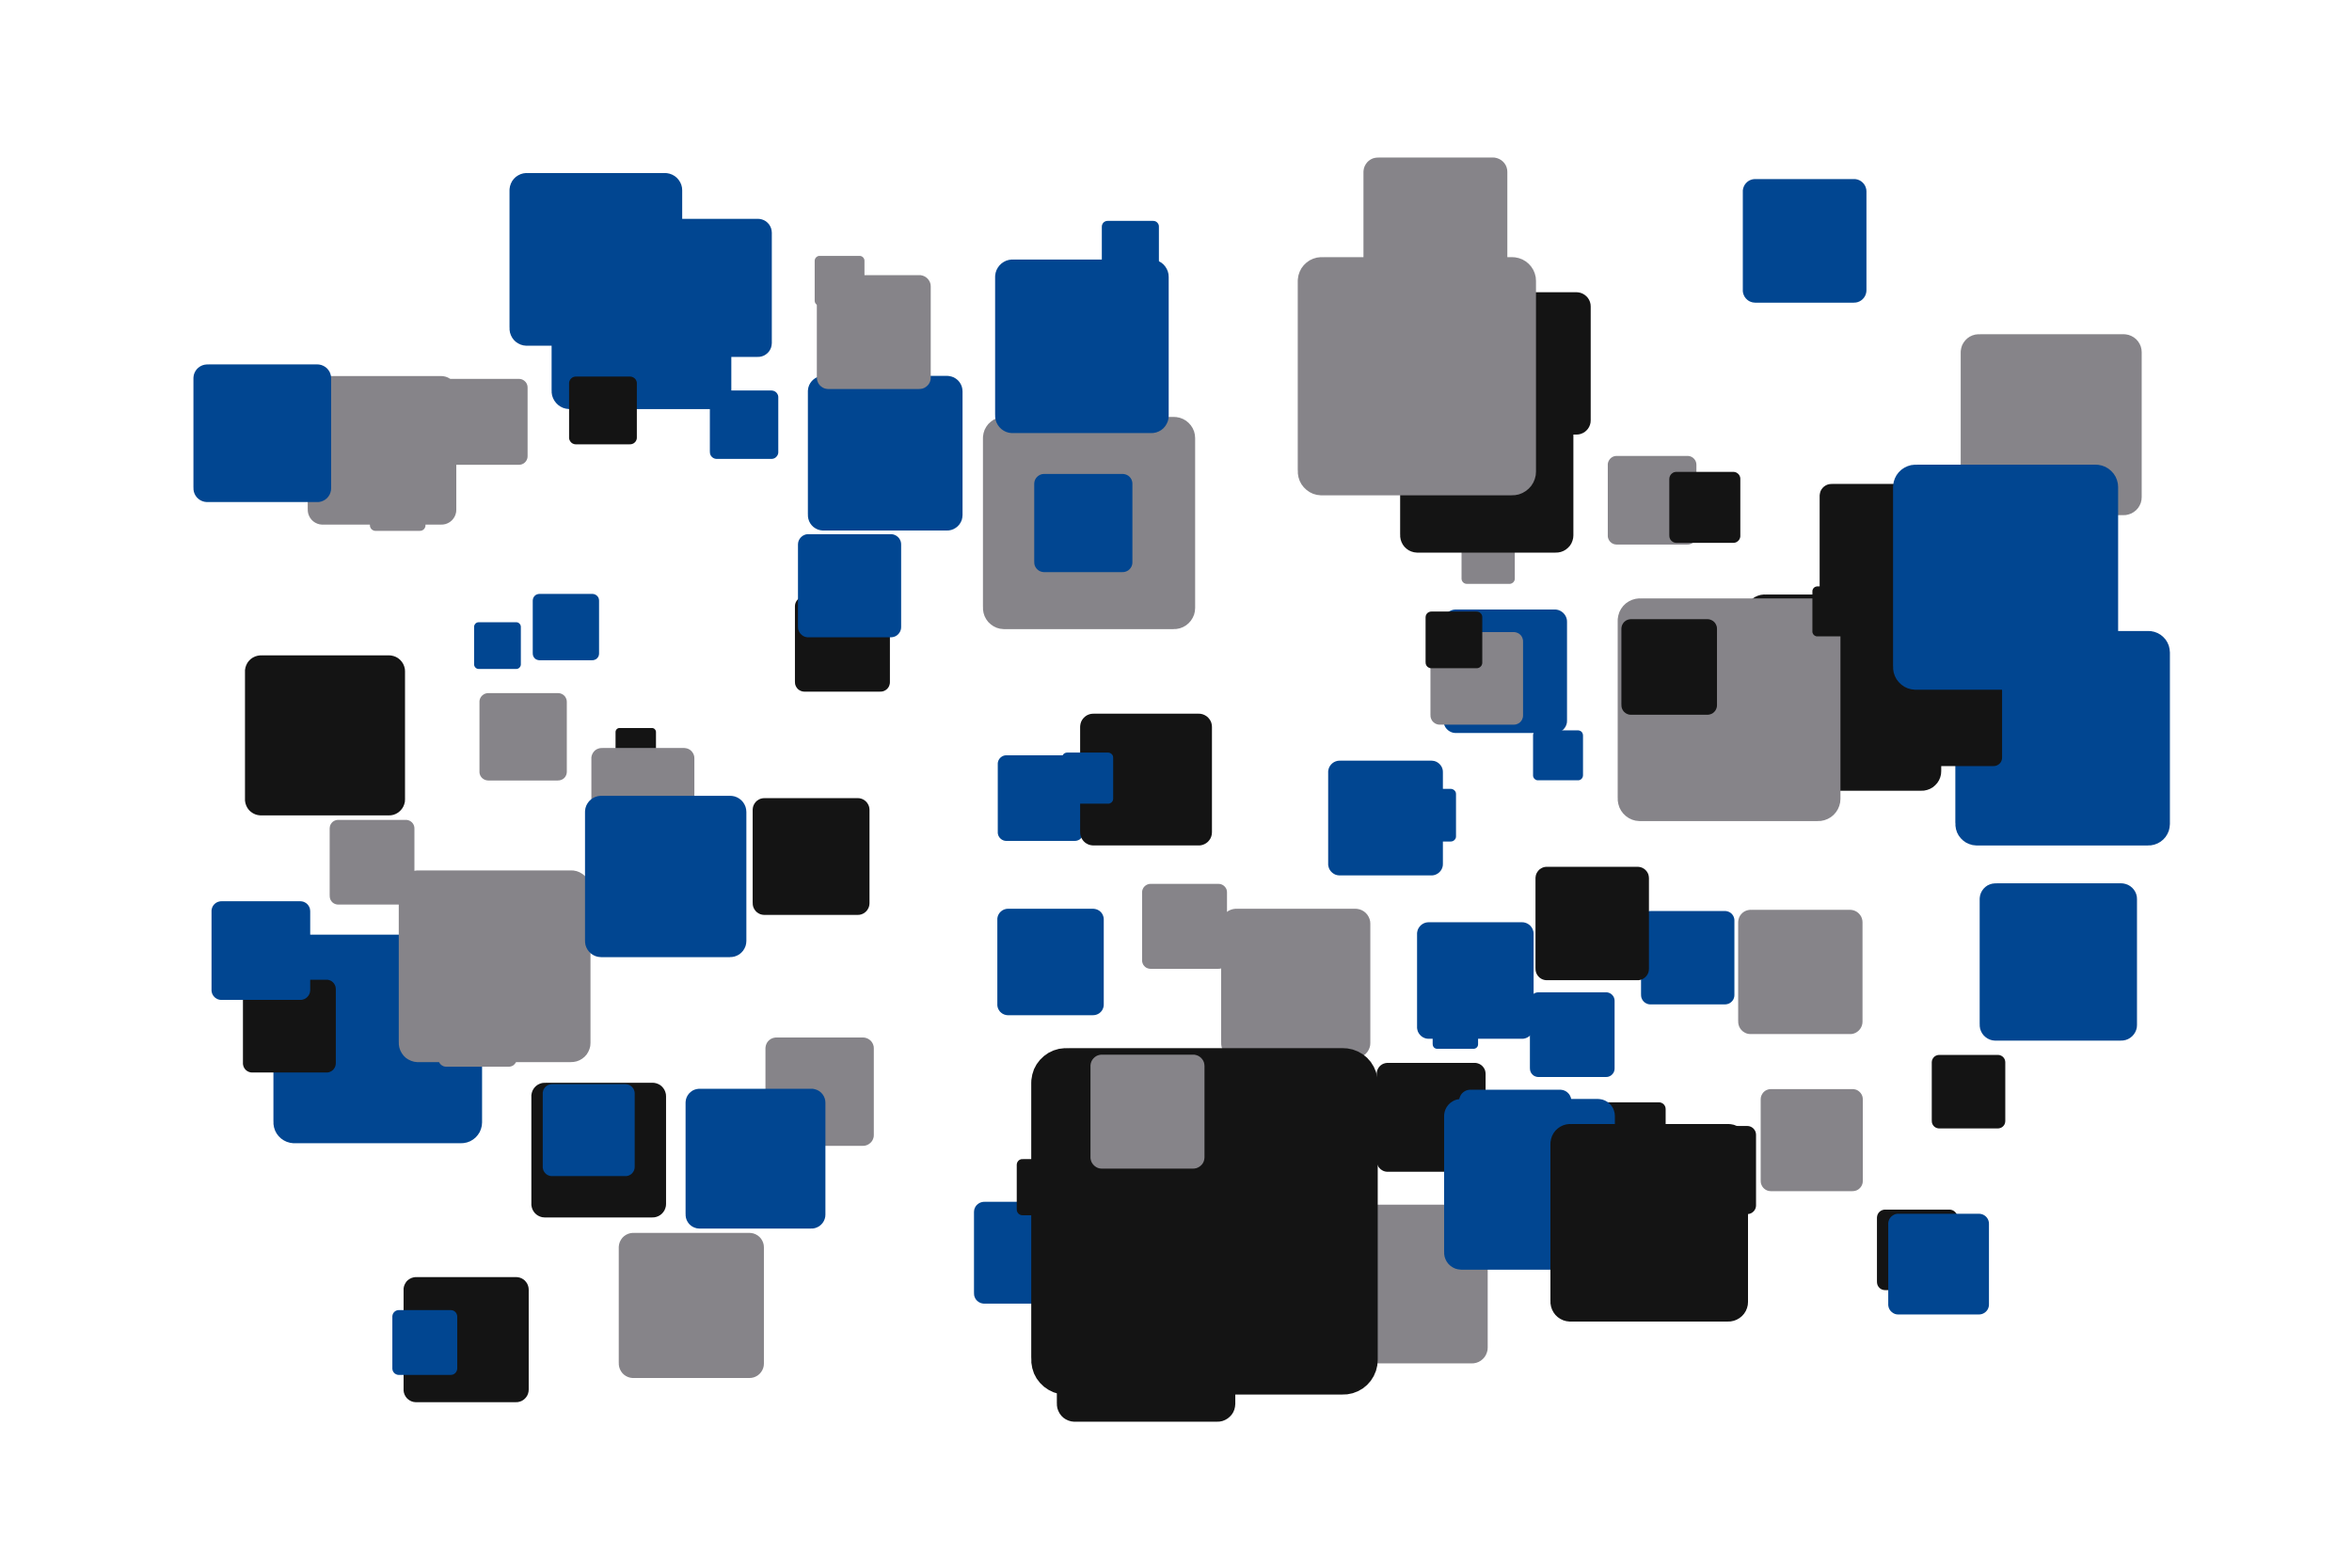 <?xml version='1.0' encoding='UTF-8' ?>
<svg xmlns='http://www.w3.org/2000/svg' xmlns:xlink='http://www.w3.org/1999/xlink' width='425.20pt' height='283.46pt' viewBox='0 0 425.20 283.46'>
<g class='svglite'>
<defs>
  <style type='text/css'><![CDATA[
    .svglite line, .svglite polyline, .svglite polygon, .svglite path, .svglite rect, .svglite circle {
      fill: none;
      stroke: #000000;
      stroke-linecap: round;
      stroke-linejoin: round;
      stroke-miterlimit: 10.00;
    }
    .svglite text {
      white-space: pre;
    }
    .svglite g.glyphgroup path {
      fill: inherit;
      stroke: none;
    }
  ]]></style>
</defs>
<rect width='100%' height='100%' style='stroke: none; fill: none;'/>
<defs>
  <clipPath id='cpMC4wMHw0MjUuMjB8MC4wMHwyODMuNDY='>
    <rect x='0.00' y='0.00' width='425.20' height='283.46' />
  </clipPath>
</defs>
<g clip-path='url(#cpMC4wMHw0MjUuMjB8MC4wMHwyODMuNDY=)'>
<rect x='0.00' y='0.00' width='425.20' height='283.46' style='stroke-width: 0.00; stroke: none;' />
<polygon points='177.92,235.72 192.65,235.72 192.57,235.72 192.87,235.70 193.16,235.64 193.43,235.54 193.69,235.39 193.92,235.20 194.12,234.98 194.28,234.73 194.39,234.46 194.46,234.17 194.49,233.88 194.49,233.88 194.49,219.15 194.49,219.15 194.46,218.86 194.39,218.57 194.28,218.30 194.12,218.05 193.92,217.82 193.69,217.64 193.43,217.49 193.16,217.38 192.87,217.32 192.65,217.31 177.92,217.31 178.14,217.32 177.85,217.31 177.55,217.35 177.27,217.43 177.00,217.56 176.76,217.73 176.54,217.93 176.36,218.17 176.23,218.43 176.13,218.71 176.09,219.00 176.08,219.15 176.08,233.88 176.09,233.73 176.09,234.02 176.13,234.32 176.23,234.60 176.36,234.86 176.54,235.10 176.76,235.30 177.00,235.47 177.27,235.60 177.55,235.68 177.85,235.72 ' style='stroke-width: 0.00; fill: #014691;' />
<polygon points='361.31,94.61 374.15,94.61 374.09,94.61 374.35,94.60 374.60,94.55 374.84,94.46 375.07,94.33 375.27,94.17 375.44,93.97 375.58,93.75 375.68,93.52 375.74,93.27 375.76,93.01 375.76,93.01 375.76,80.16 375.76,80.16 375.74,79.91 375.68,79.65 375.58,79.42 375.44,79.20 375.27,79.00 375.07,78.84 374.84,78.71 374.60,78.62 374.35,78.57 374.15,78.56 361.31,78.56 361.50,78.57 361.24,78.56 360.99,78.59 360.74,78.66 360.51,78.77 360.29,78.92 360.11,79.10 359.95,79.30 359.83,79.53 359.75,79.78 359.71,80.03 359.70,80.16 359.70,93.01 359.71,92.88 359.71,93.14 359.75,93.39 359.83,93.64 359.95,93.87 360.11,94.07 360.29,94.25 360.51,94.40 360.74,94.51 360.99,94.58 361.24,94.61 ' style='stroke-width: 0.00; fill: #868489;' />
<polygon points='264.41,78.58 285.00,78.58 284.90,78.58 285.31,78.56 285.71,78.48 286.10,78.33 286.46,78.13 286.78,77.86 287.06,77.55 287.28,77.20 287.44,76.82 287.54,76.42 287.57,76.01 287.57,76.01 287.57,55.42 287.57,55.42 287.54,55.00 287.44,54.60 287.28,54.22 287.06,53.87 286.78,53.56 286.46,53.30 286.10,53.09 285.71,52.94 285.31,52.86 285.00,52.84 264.41,52.84 264.72,52.86 264.30,52.84 263.89,52.89 263.49,53.01 263.12,53.19 262.78,53.42 262.48,53.71 262.23,54.04 262.04,54.41 261.91,54.80 261.84,55.21 261.83,55.42 261.83,76.01 261.84,75.80 261.84,76.22 261.91,76.62 262.04,77.02 262.23,77.38 262.48,77.71 262.78,78.00 263.12,78.24 263.49,78.41 263.89,78.53 264.30,78.58 ' style='stroke-width: 0.00; fill: #141414;' />
<polygon points='140.34,207.19 156.01,207.19 155.93,207.19 156.25,207.18 156.56,207.11 156.85,207.00 157.12,206.84 157.37,206.64 157.58,206.41 157.75,206.14 157.87,205.85 157.95,205.55 157.97,205.23 157.97,205.23 157.97,189.56 157.97,189.56 157.95,189.24 157.87,188.94 157.75,188.65 157.58,188.38 157.37,188.14 157.12,187.95 156.85,187.79 156.56,187.68 156.25,187.61 156.01,187.60 140.34,187.60 140.57,187.61 140.26,187.60 139.95,187.64 139.64,187.73 139.36,187.86 139.10,188.04 138.87,188.26 138.68,188.51 138.54,188.79 138.44,189.09 138.39,189.40 138.38,189.56 138.38,205.23 138.39,205.07 138.39,205.39 138.44,205.70 138.54,206.00 138.68,206.28 138.87,206.53 139.10,206.75 139.36,206.93 139.64,207.06 139.95,207.15 140.26,207.19 ' style='stroke-width: 0.00; fill: #868489;' />
<polygon points='319.00,142.98 347.39,142.98 347.25,142.98 347.82,142.96 348.38,142.84 348.92,142.64 349.41,142.36 349.85,141.99 350.23,141.57 350.54,141.08 350.76,140.56 350.90,140.00 350.94,139.43 350.94,139.43 350.94,111.04 350.94,111.04 350.90,110.48 350.76,109.92 350.54,109.40 350.23,108.91 349.85,108.49 349.41,108.12 348.92,107.84 348.38,107.64 347.82,107.52 347.39,107.50 319.00,107.50 319.43,107.52 318.86,107.50 318.29,107.57 317.75,107.73 317.23,107.97 316.76,108.30 316.35,108.69 316.01,109.15 315.74,109.65 315.56,110.20 315.47,110.76 315.46,111.04 315.46,139.43 315.47,139.15 315.47,139.72 315.56,140.28 315.74,140.83 316.01,141.33 316.35,141.79 316.76,142.18 317.23,142.51 317.75,142.75 318.29,142.91 318.86,142.98 ' style='stroke-width: 0.00; fill: #141414;' />
<polygon points='290.21,211.44 299.91,211.44 299.86,211.44 300.05,211.43 300.25,211.39 300.43,211.33 300.60,211.23 300.75,211.10 300.88,210.96 300.98,210.79 301.06,210.61 301.10,210.42 301.12,210.23 301.12,210.23 301.12,200.54 301.12,200.54 301.10,200.34 301.06,200.15 300.98,199.97 300.88,199.81 300.75,199.66 300.60,199.54 300.43,199.44 300.25,199.37 300.05,199.33 299.91,199.32 290.21,199.32 290.36,199.33 290.16,199.32 289.97,199.35 289.78,199.40 289.61,199.49 289.45,199.60 289.31,199.73 289.19,199.89 289.10,200.06 289.04,200.25 289.01,200.44 289.00,200.54 289.00,210.23 289.01,210.13 289.01,210.33 289.04,210.52 289.10,210.71 289.19,210.88 289.31,211.03 289.45,211.17 289.61,211.28 289.78,211.36 289.97,211.42 290.16,211.44 ' style='stroke-width: 0.00; fill: #141414;' />
<polygon points='53.20,206.72 83.38,206.72 83.22,206.72 83.83,206.69 84.43,206.57 84.99,206.36 85.52,206.05 85.99,205.67 86.39,205.21 86.72,204.70 86.95,204.14 87.10,203.55 87.15,202.95 87.15,202.95 87.15,172.77 87.15,172.77 87.10,172.17 86.95,171.58 86.72,171.02 86.39,170.51 85.99,170.05 85.52,169.67 84.99,169.36 84.43,169.15 83.83,169.03 83.38,169.00 53.20,169.00 53.66,169.03 53.05,169.00 52.45,169.08 51.86,169.25 51.32,169.51 50.82,169.85 50.38,170.27 50.01,170.76 49.73,171.29 49.54,171.87 49.44,172.47 49.43,172.77 49.43,202.95 49.44,202.64 49.44,203.25 49.54,203.85 49.73,204.43 50.01,204.96 50.38,205.45 50.82,205.87 51.32,206.21 51.86,206.47 52.45,206.64 53.05,206.72 ' style='stroke-width: 0.00; fill: #014691;' />
<polygon points='181.53,113.76 212.23,113.76 212.07,113.75 212.69,113.73 213.29,113.61 213.87,113.39 214.41,113.08 214.88,112.69 215.29,112.23 215.62,111.70 215.87,111.14 216.01,110.54 216.06,109.92 216.06,109.92 216.06,79.23 216.06,79.23 216.01,78.61 215.87,78.01 215.62,77.44 215.29,76.92 214.88,76.46 214.41,76.07 213.87,75.76 213.29,75.54 212.69,75.42 212.23,75.39 181.53,75.39 181.99,75.42 181.38,75.39 180.76,75.47 180.17,75.64 179.61,75.90 179.11,76.26 178.66,76.68 178.29,77.18 178.00,77.72 177.81,78.31 177.71,78.92 177.70,79.23 177.70,109.92 177.71,109.61 177.71,110.23 177.81,110.84 178.00,111.42 178.29,111.97 178.66,112.47 179.11,112.89 179.61,113.24 180.17,113.51 180.76,113.68 181.38,113.75 ' style='stroke-width: 0.00; fill: #868489;' />
<polygon points='357.37,152.88 388.40,152.88 388.24,152.87 388.86,152.85 389.48,152.72 390.06,152.50 390.60,152.19 391.08,151.80 391.50,151.33 391.83,150.80 392.08,150.23 392.22,149.62 392.28,149.00 392.28,149.00 392.28,117.97 392.28,117.97 392.22,117.35 392.08,116.75 391.83,116.17 391.50,115.64 391.08,115.18 390.60,114.78 390.06,114.47 389.48,114.25 388.86,114.12 388.40,114.10 357.37,114.10 357.84,114.12 357.22,114.10 356.60,114.17 356.00,114.35 355.43,114.62 354.92,114.97 354.47,115.40 354.09,115.90 353.80,116.45 353.61,117.05 353.51,117.66 353.49,117.97 353.49,149.00 353.51,148.69 353.51,149.31 353.61,149.93 353.80,150.52 354.09,151.07 354.47,151.57 354.92,152.00 355.43,152.36 356.00,152.62 356.60,152.80 357.22,152.87 ' style='stroke-width: 0.00; fill: #014691;' />
<polygon points='296.48,148.47 328.69,148.47 328.53,148.46 329.18,148.44 329.81,148.31 330.42,148.08 330.98,147.76 331.48,147.35 331.91,146.86 332.26,146.31 332.51,145.72 332.67,145.09 332.72,144.44 332.72,144.44 332.72,112.22 332.72,112.22 332.67,111.58 332.51,110.95 332.26,110.35 331.91,109.80 331.48,109.32 330.98,108.91 330.42,108.59 329.81,108.36 329.18,108.23 328.69,108.20 296.48,108.20 296.96,108.23 296.31,108.20 295.67,108.28 295.05,108.46 294.46,108.74 293.93,109.10 293.46,109.55 293.07,110.07 292.77,110.64 292.57,111.26 292.46,111.90 292.45,112.22 292.45,144.44 292.46,144.12 292.46,144.76 292.57,145.40 292.77,146.02 293.07,146.59 293.46,147.11 293.93,147.56 294.46,147.93 295.05,148.21 295.67,148.39 296.31,148.46 ' style='stroke-width: 0.00; fill: #868489;' />
<polygon points='67.88,95.99 75.91,95.99 75.87,95.99 76.04,95.98 76.19,95.95 76.35,95.89 76.49,95.81 76.61,95.71 76.72,95.59 76.80,95.45 76.87,95.30 76.91,95.15 76.92,94.98 76.92,94.98 76.92,86.95 76.92,86.95 76.91,86.79 76.87,86.63 76.80,86.48 76.72,86.35 76.61,86.22 76.49,86.12 76.35,86.04 76.19,85.98 76.04,85.95 75.91,85.94 67.88,85.94 68.00,85.95 67.84,85.94 67.68,85.96 67.52,86.01 67.38,86.08 67.24,86.17 67.13,86.28 67.03,86.41 66.96,86.55 66.90,86.71 66.88,86.87 66.87,86.95 66.87,94.98 66.88,94.90 66.88,95.06 66.90,95.22 66.96,95.38 67.03,95.52 67.13,95.65 67.24,95.76 67.38,95.85 67.52,95.92 67.68,95.97 67.84,95.99 ' style='stroke-width: 0.00; fill: #868489;' />
<polygon points='148.84,95.93 171.21,95.93 171.10,95.93 171.55,95.91 171.99,95.82 172.41,95.66 172.80,95.43 173.15,95.15 173.45,94.81 173.69,94.43 173.87,94.02 173.97,93.58 174.01,93.13 174.01,93.13 174.01,70.76 174.01,70.76 173.97,70.31 173.87,69.88 173.69,69.46 173.45,69.08 173.15,68.74 172.80,68.46 172.41,68.23 171.99,68.08 171.55,67.99 171.21,67.96 148.84,67.96 149.18,67.99 148.73,67.97 148.28,68.02 147.85,68.15 147.44,68.34 147.07,68.60 146.75,68.91 146.48,69.27 146.27,69.67 146.13,70.09 146.06,70.54 146.05,70.76 146.05,93.13 146.06,92.91 146.06,93.36 146.13,93.80 146.27,94.23 146.48,94.63 146.75,94.99 147.07,95.30 147.44,95.55 147.85,95.75 148.28,95.87 148.73,95.93 ' style='stroke-width: 0.00; fill: #014691;' />
<polygon points='208.00,175.18 220.29,175.18 220.23,175.18 220.47,175.17 220.72,175.12 220.95,175.03 221.16,174.91 221.35,174.75 221.52,174.57 221.65,174.36 221.75,174.13 221.80,173.89 221.82,173.65 221.82,173.65 221.82,161.36 221.82,161.36 221.80,161.11 221.75,160.87 221.65,160.64 221.52,160.44 221.35,160.25 221.16,160.09 220.95,159.97 220.72,159.88 220.47,159.83 220.29,159.82 208.00,159.82 208.19,159.83 207.94,159.82 207.69,159.85 207.46,159.92 207.23,160.03 207.03,160.17 206.85,160.34 206.70,160.54 206.59,160.76 206.51,160.99 206.47,161.23 206.47,161.36 206.47,173.65 206.47,173.52 206.47,173.77 206.51,174.01 206.59,174.25 206.70,174.47 206.85,174.66 207.03,174.84 207.23,174.98 207.46,175.08 207.69,175.15 207.94,175.18 ' style='stroke-width: 0.00; fill: #868489;' />
<polygon points='145.43,125.06 159.17,125.06 159.10,125.06 159.37,125.05 159.64,125.00 159.90,124.90 160.14,124.76 160.36,124.58 160.54,124.38 160.69,124.14 160.79,123.89 160.86,123.62 160.88,123.35 160.88,123.35 160.88,109.61 160.88,109.61 160.86,109.33 160.79,109.07 160.69,108.81 160.54,108.58 160.36,108.37 160.14,108.20 159.90,108.06 159.64,107.96 159.37,107.91 159.17,107.89 145.43,107.89 145.64,107.91 145.36,107.89 145.09,107.93 144.82,108.00 144.57,108.12 144.34,108.28 144.14,108.47 143.98,108.69 143.85,108.94 143.76,109.20 143.72,109.47 143.71,109.61 143.71,123.35 143.72,123.21 143.72,123.48 143.76,123.76 143.85,124.02 143.98,124.26 144.14,124.48 144.34,124.68 144.57,124.83 144.82,124.95 145.09,125.03 145.36,125.06 ' style='stroke-width: 0.00; fill: #141414;' />
<polygon points='303.12,219.54 315.87,219.54 315.80,219.53 316.06,219.52 316.31,219.47 316.55,219.38 316.77,219.25 316.97,219.09 317.14,218.90 317.28,218.68 317.38,218.45 317.44,218.20 317.46,217.94 317.46,217.94 317.46,205.19 317.46,205.19 317.44,204.94 317.38,204.69 317.28,204.45 317.14,204.24 316.97,204.04 316.77,203.88 316.55,203.75 316.31,203.66 316.06,203.61 315.87,203.60 303.12,203.60 303.31,203.61 303.05,203.60 302.80,203.63 302.55,203.70 302.32,203.81 302.11,203.96 301.92,204.14 301.77,204.34 301.65,204.57 301.57,204.81 301.53,205.07 301.52,205.19 301.52,217.94 301.53,217.81 301.53,218.07 301.57,218.32 301.65,218.57 301.77,218.79 301.92,219.00 302.11,219.18 302.32,219.32 302.55,219.43 302.80,219.50 303.05,219.53 ' style='stroke-width: 0.00; fill: #141414;' />
<polygon points='340.78,233.28 352.42,233.28 352.36,233.27 352.60,233.26 352.83,233.22 353.05,233.13 353.25,233.02 353.43,232.87 353.58,232.69 353.71,232.50 353.80,232.28 353.86,232.05 353.88,231.82 353.88,231.82 353.88,220.18 353.88,220.18 353.86,219.94 353.80,219.72 353.71,219.50 353.58,219.30 353.43,219.13 353.25,218.98 353.05,218.86 352.83,218.78 352.60,218.73 352.42,218.72 340.78,218.72 340.95,218.73 340.72,218.72 340.49,218.75 340.26,218.82 340.05,218.92 339.86,219.05 339.69,219.21 339.55,219.40 339.44,219.61 339.37,219.83 339.33,220.06 339.32,220.18 339.32,231.82 339.33,231.70 339.33,231.94 339.37,232.17 339.44,232.39 339.55,232.60 339.69,232.78 339.86,232.95 340.05,233.08 340.26,233.18 340.49,233.25 340.72,233.27 ' style='stroke-width: 0.00; fill: #141414;' />
<polygon points='328.55,115.07 335.79,115.07 335.75,115.07 335.90,115.07 336.04,115.04 336.17,114.99 336.30,114.91 336.41,114.82 336.51,114.71 336.59,114.59 336.64,114.46 336.68,114.31 336.69,114.17 336.69,114.17 336.69,106.93 336.69,106.93 336.68,106.79 336.64,106.65 336.59,106.51 336.51,106.39 336.41,106.28 336.30,106.19 336.17,106.12 336.04,106.06 335.90,106.04 335.79,106.03 328.55,106.03 328.66,106.04 328.51,106.03 328.37,106.05 328.23,106.09 328.10,106.15 327.98,106.23 327.87,106.33 327.79,106.45 327.72,106.58 327.67,106.72 327.65,106.86 327.65,106.93 327.65,114.17 327.65,114.10 327.65,114.24 327.67,114.39 327.72,114.52 327.79,114.65 327.87,114.77 327.98,114.87 328.10,114.95 328.23,115.01 328.37,115.06 328.51,115.07 ' style='stroke-width: 0.00; fill: #141414;' />
<polygon points='242.18,158.29 258.78,158.29 258.70,158.29 259.03,158.28 259.36,158.21 259.67,158.09 259.96,157.92 260.22,157.71 260.44,157.46 260.62,157.18 260.75,156.87 260.83,156.55 260.85,156.22 260.85,156.22 260.85,139.62 260.85,139.62 260.83,139.28 260.75,138.96 260.62,138.65 260.44,138.37 260.22,138.12 259.96,137.91 259.67,137.74 259.36,137.62 259.03,137.56 258.78,137.54 242.18,137.54 242.43,137.56 242.10,137.54 241.77,137.58 241.44,137.68 241.14,137.82 240.87,138.01 240.63,138.24 240.43,138.51 240.27,138.80 240.17,139.12 240.11,139.45 240.11,139.62 240.11,156.22 240.11,156.05 240.11,156.38 240.17,156.71 240.27,157.03 240.43,157.33 240.63,157.59 240.87,157.82 241.14,158.01 241.44,158.16 241.77,158.25 242.10,158.29 ' style='stroke-width: 0.00; fill: #014691;' />
<polygon points='80.66,192.88 91.99,192.88 91.93,192.88 92.16,192.87 92.39,192.82 92.60,192.74 92.80,192.63 92.97,192.48 93.12,192.31 93.25,192.12 93.34,191.91 93.39,191.69 93.41,191.46 93.41,191.46 93.41,180.13 93.41,180.13 93.39,179.91 93.34,179.69 93.25,179.48 93.12,179.28 92.97,179.11 92.80,178.97 92.60,178.85 92.39,178.77 92.16,178.73 91.99,178.72 80.66,178.72 80.83,178.73 80.61,178.72 80.38,178.75 80.16,178.81 79.96,178.91 79.77,179.04 79.60,179.20 79.47,179.38 79.36,179.58 79.29,179.80 79.25,180.02 79.25,180.13 79.25,191.46 79.25,191.35 79.25,191.58 79.29,191.80 79.36,192.02 79.47,192.22 79.60,192.40 79.77,192.56 79.96,192.69 80.16,192.79 80.38,192.85 80.61,192.88 ' style='stroke-width: 0.00; fill: #868489;' />
<polygon points='75.56,192.05 103.29,192.05 103.15,192.05 103.70,192.02 104.25,191.91 104.77,191.71 105.25,191.43 105.69,191.08 106.06,190.66 106.35,190.19 106.57,189.68 106.71,189.14 106.75,188.58 106.75,188.58 106.75,160.85 106.75,160.85 106.71,160.30 106.57,159.75 106.35,159.24 106.06,158.77 105.69,158.35 105.25,158.00 104.77,157.72 104.25,157.52 103.70,157.41 103.29,157.39 75.56,157.39 75.97,157.41 75.42,157.39 74.86,157.46 74.33,157.61 73.82,157.85 73.36,158.17 72.96,158.55 72.63,159.00 72.37,159.49 72.19,160.02 72.10,160.57 72.09,160.85 72.09,188.58 72.10,188.30 72.10,188.86 72.19,189.41 72.37,189.94 72.63,190.43 72.96,190.88 73.36,191.27 73.82,191.58 74.33,191.82 74.86,191.98 75.42,192.05 ' style='stroke-width: 0.00; fill: #868489;' />
<polygon points='58.32,94.86 79.81,94.86 79.70,94.86 80.13,94.84 80.55,94.76 80.96,94.60 81.33,94.39 81.67,94.11 81.95,93.79 82.19,93.42 82.35,93.03 82.46,92.61 82.49,92.18 82.49,92.18 82.49,70.69 82.49,70.69 82.46,70.26 82.35,69.84 82.19,69.44 81.95,69.07 81.67,68.75 81.33,68.48 80.96,68.26 80.55,68.11 80.13,68.02 79.81,68.00 58.32,68.00 58.64,68.02 58.21,68.00 57.78,68.06 57.37,68.18 56.97,68.36 56.62,68.61 56.31,68.91 56.05,69.25 55.85,69.63 55.71,70.04 55.64,70.47 55.63,70.69 55.63,92.18 55.64,91.96 55.64,92.39 55.71,92.82 55.85,93.23 56.05,93.61 56.31,93.96 56.62,94.26 56.97,94.50 57.37,94.69 57.78,94.81 58.21,94.86 ' style='stroke-width: 0.00; fill: #868489;' />
<polygon points='217.77,250.00 232.68,250.00 232.60,250.00 232.90,249.99 233.20,249.93 233.48,249.82 233.74,249.67 233.97,249.48 234.17,249.26 234.33,249.01 234.45,248.73 234.52,248.44 234.54,248.14 234.54,248.14 234.54,233.23 234.54,233.23 234.52,232.94 234.45,232.64 234.33,232.37 234.17,232.12 233.97,231.89 233.74,231.70 233.48,231.55 233.20,231.45 232.90,231.39 232.68,231.37 217.77,231.37 218.00,231.39 217.70,231.37 217.40,231.41 217.11,231.49 216.84,231.62 216.59,231.79 216.38,232.00 216.20,232.24 216.06,232.50 215.96,232.79 215.92,233.08 215.91,233.23 215.91,248.14 215.92,247.99 215.92,248.29 215.96,248.59 216.06,248.87 216.20,249.14 216.38,249.38 216.59,249.58 216.84,249.75 217.11,249.88 217.40,249.97 217.70,250.00 ' style='stroke-width: 0.00; fill: #141414;' />
<polygon points='194.59,232.79 205.87,232.79 205.81,232.79 206.04,232.78 206.26,232.73 206.47,232.65 206.67,232.54 206.84,232.40 206.99,232.23 207.12,232.03 207.20,231.83 207.26,231.61 207.28,231.38 207.28,231.38 207.28,220.10 207.28,220.10 207.26,219.88 207.20,219.66 207.12,219.45 206.99,219.26 206.84,219.09 206.67,218.94 206.47,218.83 206.26,218.75 206.04,218.70 205.87,218.69 194.59,218.69 194.76,218.70 194.53,218.69 194.31,218.72 194.09,218.78 193.89,218.88 193.70,219.01 193.54,219.17 193.40,219.35 193.29,219.55 193.22,219.77 193.19,219.99 193.18,220.10 193.18,231.38 193.19,231.27 193.19,231.49 193.22,231.72 193.29,231.93 193.40,232.13 193.54,232.31 193.70,232.47 193.89,232.60 194.09,232.70 194.31,232.76 194.53,232.79 ' style='stroke-width: 0.00; fill: #868489;' />
<polygon points='75.22,253.54 93.31,253.54 93.22,253.54 93.59,253.53 93.94,253.45 94.28,253.33 94.60,253.14 94.88,252.91 95.12,252.64 95.32,252.33 95.46,252.00 95.55,251.64 95.58,251.28 95.58,251.28 95.58,233.18 95.58,233.18 95.55,232.82 95.46,232.47 95.32,232.13 95.12,231.83 94.88,231.55 94.60,231.32 94.28,231.14 93.94,231.01 93.59,230.94 93.31,230.92 75.22,230.92 75.49,230.94 75.13,230.92 74.77,230.97 74.42,231.07 74.09,231.23 73.79,231.43 73.52,231.68 73.31,231.98 73.14,232.30 73.02,232.64 72.96,233.00 72.96,233.18 72.96,251.28 72.96,251.10 72.96,251.46 73.02,251.82 73.14,252.17 73.31,252.49 73.52,252.78 73.79,253.03 74.09,253.24 74.42,253.40 74.77,253.50 75.13,253.54 ' style='stroke-width: 0.00; fill: #141414;' />
<polygon points='98.49,220.14 117.97,220.14 117.87,220.13 118.27,220.12 118.65,220.04 119.02,219.90 119.36,219.70 119.66,219.46 119.92,219.16 120.13,218.83 120.28,218.47 120.38,218.09 120.41,217.70 120.41,217.70 120.41,198.22 120.41,198.22 120.38,197.83 120.28,197.45 120.13,197.09 119.92,196.76 119.66,196.46 119.36,196.21 119.02,196.02 118.65,195.88 118.27,195.80 117.97,195.78 98.49,195.78 98.78,195.80 98.39,195.79 98.00,195.83 97.63,195.94 97.27,196.11 96.95,196.33 96.67,196.60 96.43,196.92 96.25,197.26 96.13,197.64 96.06,198.02 96.06,198.22 96.06,217.70 96.06,217.50 96.06,217.90 96.13,218.28 96.25,218.66 96.43,219.00 96.67,219.32 96.95,219.59 97.27,219.81 97.63,219.98 98.00,220.09 98.39,220.13 ' style='stroke-width: 0.00; fill: #141414;' />
<polygon points='188.75,103.45 202.95,103.45 202.88,103.45 203.16,103.44 203.44,103.38 203.71,103.28 203.96,103.14 204.18,102.95 204.37,102.74 204.52,102.50 204.63,102.24 204.70,101.96 204.72,101.67 204.72,101.67 204.72,87.47 204.72,87.47 204.70,87.19 204.63,86.91 204.52,86.65 204.37,86.41 204.18,86.19 203.96,86.01 203.71,85.87 203.44,85.77 203.16,85.71 202.95,85.70 188.75,85.70 188.96,85.71 188.68,85.70 188.39,85.73 188.12,85.81 187.86,85.94 187.63,86.10 187.42,86.30 187.25,86.52 187.11,86.78 187.02,87.05 186.98,87.33 186.97,87.47 186.97,101.67 186.98,101.53 186.98,101.82 187.02,102.10 187.11,102.37 187.25,102.62 187.42,102.85 187.63,103.05 187.86,103.21 188.12,103.33 188.39,103.41 188.68,103.45 ' style='stroke-width: 0.00; fill: #014691;' />
<polygon points='283.46,230.32 301.51,230.32 301.42,230.32 301.78,230.30 302.13,230.23 302.47,230.10 302.79,229.92 303.07,229.69 303.31,229.42 303.50,229.11 303.65,228.78 303.73,228.43 303.76,228.06 303.76,228.06 303.76,210.02 303.76,210.02 303.73,209.66 303.65,209.30 303.50,208.97 303.31,208.66 303.07,208.39 302.79,208.16 302.47,207.98 302.13,207.85 301.78,207.78 301.51,207.76 283.46,207.76 283.73,207.78 283.37,207.76 283.01,207.81 282.66,207.91 282.33,208.06 282.03,208.27 281.77,208.52 281.55,208.81 281.39,209.13 281.27,209.48 281.21,209.84 281.21,210.02 281.21,228.06 281.21,227.88 281.21,228.25 281.27,228.60 281.39,228.95 281.55,229.27 281.77,229.56 282.03,229.81 282.33,230.02 282.66,230.17 283.01,230.27 283.37,230.32 ' style='stroke-width: 0.00; fill: #868489;' />
<polygon points='243.12,246.53 266.08,246.53 265.97,246.53 266.43,246.51 266.88,246.42 267.31,246.26 267.71,246.03 268.07,245.73 268.38,245.39 268.62,245.00 268.80,244.57 268.92,244.12 268.95,243.66 268.95,243.66 268.95,220.70 268.95,220.70 268.92,220.24 268.80,219.79 268.62,219.37 268.38,218.98 268.07,218.63 267.71,218.34 267.31,218.11 266.88,217.95 266.43,217.85 266.08,217.83 243.12,217.83 243.47,217.85 243.01,217.84 242.55,217.89 242.11,218.02 241.69,218.22 241.31,218.48 240.97,218.80 240.70,219.17 240.48,219.58 240.34,220.02 240.26,220.47 240.25,220.70 240.25,243.66 240.26,243.43 240.26,243.89 240.34,244.35 240.48,244.79 240.70,245.20 240.97,245.57 241.31,245.89 241.69,246.15 242.11,246.35 242.55,246.48 243.01,246.53 ' style='stroke-width: 0.00; fill: #868489;' />
<polygon points='45.60,193.93 59.03,193.93 58.96,193.93 59.23,193.92 59.49,193.87 59.75,193.77 59.98,193.64 60.19,193.47 60.37,193.26 60.51,193.04 60.62,192.79 60.68,192.52 60.71,192.26 60.71,192.26 60.71,178.83 60.71,178.83 60.68,178.56 60.62,178.29 60.51,178.05 60.37,177.82 60.19,177.62 59.98,177.44 59.75,177.31 59.49,177.21 59.23,177.16 59.03,177.15 45.60,177.15 45.80,177.16 45.53,177.15 45.26,177.18 45.00,177.26 44.76,177.37 44.54,177.53 44.34,177.71 44.18,177.93 44.05,178.17 43.97,178.42 43.92,178.69 43.92,178.83 43.92,192.26 43.92,192.12 43.92,192.39 43.97,192.66 44.05,192.91 44.18,193.15 44.34,193.37 44.54,193.56 44.76,193.71 45.00,193.82 45.26,193.90 45.53,193.93 ' style='stroke-width: 0.00; fill: #141414;' />
<polygon points='363.47,179.40 375.08,179.40 375.02,179.39 375.26,179.39 375.49,179.34 375.70,179.26 375.91,179.14 376.09,178.99 376.24,178.82 376.37,178.62 376.46,178.40 376.51,178.18 376.53,177.94 376.53,177.94 376.53,166.34 376.53,166.34 376.51,166.10 376.46,165.88 376.37,165.66 376.24,165.46 376.09,165.29 375.91,165.14 375.70,165.02 375.49,164.94 375.26,164.90 375.08,164.88 363.47,164.88 363.65,164.90 363.41,164.89 363.18,164.91 362.96,164.98 362.75,165.08 362.55,165.21 362.39,165.37 362.25,165.56 362.14,165.77 362.06,165.99 362.03,166.22 362.02,166.34 362.02,177.94 362.03,177.83 362.03,178.06 362.06,178.29 362.14,178.51 362.25,178.72 362.39,178.91 362.55,179.07 362.75,179.20 362.96,179.30 363.18,179.37 363.41,179.39 ' style='stroke-width: 0.00; fill: #014691;' />
<polygon points='117.06,64.54 137.03,64.54 136.93,64.53 137.33,64.52 137.72,64.44 138.10,64.30 138.45,64.09 138.76,63.84 139.03,63.54 139.24,63.20 139.40,62.83 139.49,62.44 139.53,62.04 139.53,62.04 139.53,42.07 139.53,42.07 139.49,41.67 139.40,41.28 139.24,40.91 139.03,40.57 138.76,40.27 138.45,40.01 138.10,39.81 137.72,39.67 137.33,39.59 137.03,39.57 117.06,39.57 117.36,39.59 116.96,39.57 116.56,39.62 116.17,39.73 115.81,39.91 115.48,40.13 115.19,40.41 114.95,40.73 114.76,41.09 114.63,41.47 114.57,41.87 114.56,42.07 114.56,62.04 114.57,61.84 114.57,62.24 114.63,62.64 114.76,63.02 114.95,63.37 115.19,63.70 115.48,63.97 115.81,64.20 116.17,64.37 116.56,64.49 116.96,64.53 ' style='stroke-width: 0.00; fill: #014691;' />
<polygon points='263.19,132.54 281.06,132.54 280.97,132.54 281.33,132.53 281.68,132.45 282.02,132.33 282.33,132.15 282.61,131.92 282.85,131.65 283.04,131.35 283.18,131.02 283.27,130.67 283.29,130.31 283.29,130.31 283.29,112.44 283.29,112.44 283.27,112.08 283.18,111.73 283.04,111.40 282.85,111.10 282.61,110.83 282.33,110.60 282.02,110.42 281.68,110.29 281.33,110.22 281.06,110.21 263.19,110.21 263.46,110.22 263.10,110.21 262.74,110.25 262.40,110.35 262.07,110.50 261.78,110.71 261.52,110.96 261.30,111.25 261.14,111.56 261.02,111.90 260.96,112.26 260.96,112.44 260.96,130.31 260.96,130.13 260.96,130.49 261.02,130.84 261.14,131.18 261.30,131.50 261.52,131.79 261.78,132.04 262.07,132.24 262.40,132.40 262.74,132.50 263.10,132.54 ' style='stroke-width: 0.00; fill: #014691;' />
<polygon points='40.02,180.80 54.29,180.80 54.22,180.80 54.51,180.79 54.79,180.73 55.06,180.63 55.31,180.49 55.53,180.30 55.72,180.09 55.87,179.85 55.99,179.58 56.05,179.30 56.08,179.02 56.08,179.02 56.08,164.75 56.08,164.75 56.05,164.46 55.99,164.18 55.87,163.92 55.72,163.68 55.53,163.46 55.31,163.28 55.06,163.14 54.79,163.03 54.51,162.98 54.29,162.96 40.02,162.96 40.24,162.98 39.95,162.96 39.67,163.00 39.39,163.08 39.13,163.20 38.89,163.37 38.69,163.56 38.51,163.79 38.38,164.05 38.29,164.32 38.24,164.60 38.24,164.75 38.24,179.02 38.24,178.87 38.24,179.16 38.29,179.45 38.38,179.72 38.51,179.97 38.69,180.20 38.89,180.40 39.13,180.56 39.39,180.69 39.67,180.77 39.95,180.80 ' style='stroke-width: 0.00; fill: #014691;' />
<polygon points='200.23,50.26 208.48,50.26 208.44,50.25 208.60,50.25 208.77,50.21 208.92,50.16 209.07,50.07 209.19,49.97 209.30,49.84 209.39,49.70 209.46,49.55 209.50,49.39 209.51,49.22 209.51,49.22 209.51,40.97 209.51,40.97 209.50,40.80 209.46,40.64 209.39,40.49 209.30,40.35 209.19,40.23 209.07,40.12 208.92,40.04 208.77,39.98 208.60,39.95 208.48,39.94 200.23,39.94 200.35,39.95 200.18,39.94 200.02,39.96 199.86,40.01 199.71,40.08 199.57,40.17 199.45,40.29 199.35,40.42 199.28,40.57 199.22,40.72 199.20,40.89 199.19,40.97 199.19,49.22 199.20,49.14 199.20,49.31 199.22,49.47 199.28,49.63 199.35,49.77 199.45,49.91 199.57,50.02 199.71,50.12 199.86,50.19 200.02,50.23 200.18,50.25 ' style='stroke-width: 0.00; fill: #014691;' />
<polygon points='126.47,222.15 146.69,222.15 146.59,222.14 147.00,222.13 147.39,222.05 147.77,221.90 148.13,221.70 148.44,221.44 148.71,221.14 148.93,220.79 149.09,220.42 149.19,220.02 149.22,219.62 149.22,219.62 149.22,199.39 149.22,199.39 149.19,198.99 149.09,198.59 148.93,198.22 148.71,197.87 148.44,197.57 148.13,197.31 147.77,197.11 147.39,196.97 147.00,196.88 146.69,196.87 126.47,196.87 126.77,196.88 126.36,196.87 125.96,196.92 125.57,197.03 125.20,197.20 124.87,197.44 124.57,197.72 124.33,198.04 124.14,198.40 124.01,198.79 123.95,199.19 123.94,199.39 123.94,219.62 123.95,219.42 123.95,219.82 124.01,220.22 124.14,220.61 124.33,220.97 124.57,221.30 124.87,221.58 125.20,221.81 125.57,221.98 125.96,222.10 126.36,222.14 ' style='stroke-width: 0.00; fill: #014691;' />
<polygon points='112.01,138.94 117.86,138.94 117.83,138.94 117.94,138.94 118.06,138.92 118.17,138.87 118.27,138.81 118.36,138.74 118.44,138.65 118.50,138.55 118.55,138.44 118.58,138.33 118.59,138.21 118.59,138.21 118.59,132.37 118.59,132.37 118.58,132.25 118.55,132.13 118.50,132.03 118.44,131.93 118.36,131.84 118.27,131.76 118.17,131.71 118.06,131.66 117.94,131.64 117.86,131.64 112.01,131.64 112.10,131.64 111.98,131.64 111.86,131.65 111.75,131.68 111.64,131.73 111.55,131.80 111.46,131.88 111.39,131.98 111.34,132.08 111.30,132.19 111.28,132.31 111.28,132.37 111.28,138.21 111.28,138.15 111.28,138.27 111.30,138.39 111.34,138.50 111.39,138.60 111.46,138.70 111.55,138.78 111.64,138.85 111.75,138.90 111.86,138.93 111.98,138.94 ' style='stroke-width: 0.00; fill: #141414;' />
<polygon points='223.45,191.30 245.04,191.30 244.93,191.30 245.36,191.28 245.79,191.19 246.19,191.04 246.57,190.82 246.90,190.55 247.19,190.22 247.42,189.85 247.59,189.45 247.70,189.03 247.73,188.60 247.73,188.60 247.73,167.02 247.73,167.02 247.70,166.59 247.59,166.16 247.42,165.77 247.19,165.40 246.90,165.07 246.57,164.80 246.19,164.58 245.79,164.43 245.36,164.34 245.04,164.32 223.45,164.32 223.78,164.34 223.35,164.32 222.91,164.38 222.50,164.50 222.11,164.68 221.75,164.93 221.43,165.23 221.17,165.58 220.97,165.96 220.83,166.37 220.77,166.80 220.76,167.02 220.76,188.60 220.77,188.38 220.77,188.82 220.83,189.25 220.97,189.66 221.17,190.04 221.43,190.39 221.75,190.69 222.11,190.94 222.50,191.12 222.91,191.24 223.35,191.30 ' style='stroke-width: 0.00; fill: #868489;' />
<polygon points='249.10,54.49 269.90,54.49 269.80,54.49 270.22,54.47 270.63,54.39 271.02,54.24 271.38,54.03 271.70,53.77 271.98,53.45 272.21,53.10 272.37,52.72 272.47,52.31 272.50,51.89 272.50,51.89 272.50,31.09 272.50,31.09 272.47,30.67 272.37,30.26 272.21,29.88 271.98,29.52 271.70,29.21 271.38,28.95 271.02,28.74 270.63,28.59 270.22,28.50 269.90,28.48 249.10,28.48 249.41,28.50 248.99,28.49 248.58,28.54 248.17,28.65 247.80,28.83 247.45,29.07 247.15,29.36 246.90,29.70 246.70,30.07 246.57,30.46 246.50,30.88 246.49,31.09 246.49,51.89 246.50,51.68 246.50,52.10 246.57,52.51 246.70,52.91 246.90,53.28 247.15,53.62 247.45,53.91 247.80,54.14 248.17,54.32 248.58,54.44 248.99,54.49 ' style='stroke-width: 0.00; fill: #868489;' />
<polygon points='181.92,152.05 194.31,152.05 194.25,152.05 194.50,152.04 194.74,151.99 194.97,151.90 195.19,151.78 195.38,151.62 195.55,151.43 195.68,151.22 195.78,150.99 195.84,150.75 195.86,150.50 195.86,150.50 195.86,138.12 195.86,138.12 195.84,137.87 195.78,137.63 195.68,137.40 195.55,137.19 195.38,137.00 195.19,136.84 194.97,136.72 194.74,136.63 194.50,136.58 194.31,136.57 181.92,136.57 182.11,136.58 181.86,136.57 181.61,136.60 181.38,136.67 181.15,136.78 180.95,136.92 180.77,137.09 180.62,137.29 180.50,137.51 180.42,137.75 180.38,137.99 180.38,138.12 180.38,150.50 180.38,150.38 180.38,150.63 180.42,150.87 180.50,151.11 180.62,151.33 180.77,151.53 180.95,151.70 181.15,151.84 181.38,151.95 181.61,152.02 181.86,152.05 ' style='stroke-width: 0.00; fill: #014691;' />
<polygon points='294.85,129.24 308.67,129.24 308.60,129.24 308.88,129.23 309.15,129.17 309.41,129.08 309.66,128.94 309.87,128.76 310.06,128.55 310.20,128.32 310.31,128.06 310.38,127.79 310.40,127.51 310.40,127.51 310.40,113.69 310.40,113.69 310.38,113.41 310.31,113.14 310.20,112.89 310.06,112.65 309.87,112.44 309.66,112.27 309.41,112.13 309.15,112.03 308.88,111.97 308.67,111.96 294.85,111.96 295.06,111.97 294.78,111.96 294.50,112.00 294.24,112.07 293.98,112.19 293.76,112.35 293.55,112.54 293.39,112.77 293.26,113.01 293.17,113.28 293.13,113.55 293.12,113.69 293.12,127.51 293.13,127.37 293.13,127.65 293.17,127.93 293.26,128.19 293.39,128.44 293.55,128.66 293.76,128.85 293.98,129.01 294.24,129.13 294.50,129.21 294.78,129.24 ' style='stroke-width: 0.00; fill: #141414;' />
<polygon points='184.83,219.74 192.95,219.74 192.91,219.73 193.07,219.73 193.23,219.70 193.39,219.64 193.53,219.56 193.65,219.45 193.76,219.33 193.85,219.19 193.91,219.04 193.95,218.88 193.97,218.72 193.97,218.72 193.97,210.60 193.97,210.60 193.95,210.44 193.91,210.28 193.85,210.13 193.76,209.99 193.65,209.87 193.53,209.76 193.39,209.68 193.23,209.62 193.07,209.59 192.95,209.58 184.83,209.58 184.95,209.59 184.79,209.59 184.63,209.60 184.47,209.65 184.32,209.72 184.19,209.81 184.07,209.93 183.97,210.06 183.90,210.20 183.84,210.36 183.82,210.52 183.81,210.60 183.81,218.72 183.82,218.64 183.82,218.80 183.84,218.96 183.90,219.12 183.97,219.26 184.07,219.39 184.19,219.51 184.32,219.60 184.47,219.67 184.63,219.72 184.79,219.73 ' style='stroke-width: 0.00; fill: #141414;' />
<polygon points='348.24,138.52 360.42,138.52 360.36,138.52 360.60,138.51 360.84,138.46 361.07,138.37 361.28,138.25 361.47,138.09 361.64,137.91 361.77,137.70 361.86,137.48 361.92,137.24 361.94,137.00 361.94,137.00 361.94,124.82 361.94,124.82 361.92,124.58 361.86,124.34 361.77,124.11 361.64,123.91 361.47,123.72 361.28,123.57 361.07,123.45 360.84,123.36 360.60,123.31 360.42,123.30 348.24,123.30 348.43,123.31 348.18,123.30 347.94,123.33 347.70,123.40 347.48,123.50 347.28,123.64 347.10,123.81 346.96,124.01 346.84,124.22 346.76,124.46 346.73,124.70 346.72,124.82 346.72,137.00 346.73,136.87 346.73,137.12 346.76,137.36 346.84,137.59 346.96,137.81 347.10,138.01 347.28,138.18 347.48,138.32 347.70,138.42 347.94,138.49 348.18,138.52 ' style='stroke-width: 0.00; fill: #141414;' />
<polygon points='97.51,119.38 107.10,119.38 107.05,119.38 107.24,119.37 107.43,119.33 107.61,119.26 107.78,119.17 107.93,119.04 108.06,118.90 108.16,118.74 108.24,118.56 108.28,118.37 108.30,118.18 108.30,118.18 108.30,108.59 108.30,108.59 108.28,108.40 108.24,108.21 108.16,108.03 108.06,107.87 107.93,107.73 107.78,107.61 107.61,107.51 107.43,107.44 107.24,107.40 107.10,107.39 97.51,107.39 97.66,107.40 97.46,107.39 97.27,107.42 97.09,107.47 96.91,107.55 96.75,107.66 96.61,107.80 96.50,107.95 96.41,108.12 96.35,108.31 96.32,108.50 96.31,108.59 96.31,118.18 96.32,118.08 96.32,118.28 96.35,118.47 96.41,118.65 96.50,118.82 96.61,118.97 96.75,119.11 96.91,119.22 97.09,119.30 97.27,119.35 97.46,119.38 ' style='stroke-width: 0.00; fill: #014691;' />
<polygon points='259.82,189.64 266.39,189.64 266.36,189.64 266.49,189.64 266.62,189.61 266.74,189.56 266.86,189.50 266.96,189.41 267.05,189.32 267.12,189.20 267.17,189.08 267.20,188.95 267.21,188.82 267.21,188.82 267.21,182.26 267.21,182.26 267.20,182.13 267.17,182.00 267.12,181.88 267.05,181.76 266.96,181.67 266.86,181.58 266.74,181.52 266.62,181.47 266.49,181.44 266.39,181.44 259.82,181.44 259.92,181.44 259.79,181.44 259.66,181.45 259.53,181.49 259.41,181.55 259.30,181.62 259.21,181.71 259.13,181.82 259.07,181.94 259.03,182.06 259.01,182.19 259.00,182.26 259.00,188.82 259.01,188.76 259.01,188.89 259.03,189.02 259.07,189.14 259.13,189.26 259.21,189.37 259.30,189.46 259.41,189.53 259.53,189.59 259.66,189.63 259.79,189.64 ' style='stroke-width: 0.00; fill: #014691;' />
<polygon points='250.85,211.88 266.60,211.88 266.52,211.88 266.84,211.86 267.15,211.80 267.44,211.69 267.72,211.53 267.96,211.33 268.17,211.09 268.34,210.82 268.47,210.53 268.54,210.22 268.57,209.91 268.57,209.91 268.57,194.16 268.57,194.16 268.54,193.84 268.47,193.53 268.34,193.24 268.17,192.98 267.96,192.74 267.72,192.54 267.44,192.38 267.15,192.27 266.84,192.20 266.60,192.19 250.85,192.19 251.09,192.20 250.77,192.19 250.46,192.23 250.15,192.32 249.87,192.45 249.61,192.63 249.38,192.85 249.19,193.11 249.04,193.39 248.94,193.69 248.89,194.00 248.88,194.16 248.88,209.91 248.89,209.75 248.89,210.07 248.94,210.38 249.04,210.68 249.19,210.96 249.38,211.21 249.61,211.43 249.87,211.61 250.15,211.75 250.46,211.84 250.77,211.88 ' style='stroke-width: 0.00; fill: #141414;' />
<polygon points='317.30,54.73 335.18,54.73 335.09,54.72 335.45,54.71 335.80,54.64 336.14,54.51 336.45,54.33 336.73,54.10 336.97,53.83 337.16,53.53 337.30,53.20 337.39,52.85 337.42,52.49 337.42,52.49 337.42,34.61 337.42,34.61 337.39,34.25 337.30,33.90 337.16,33.57 336.97,33.27 336.73,33.00 336.45,32.77 336.14,32.59 335.80,32.46 335.45,32.39 335.18,32.38 317.30,32.38 317.57,32.39 317.21,32.38 316.85,32.42 316.51,32.52 316.18,32.67 315.89,32.88 315.63,33.13 315.41,33.42 315.25,33.73 315.13,34.08 315.07,34.43 315.07,34.61 315.07,52.49 315.07,52.31 315.07,52.67 315.13,53.03 315.25,53.37 315.41,53.68 315.63,53.97 315.89,54.22 316.18,54.43 316.51,54.58 316.85,54.68 317.21,54.72 ' style='stroke-width: 0.00; fill: #014691;' />
<polygon points='298.36,181.61 311.86,181.61 311.79,181.61 312.07,181.60 312.33,181.54 312.59,181.45 312.82,181.31 313.03,181.14 313.21,180.94 313.36,180.71 313.46,180.46 313.53,180.19 313.55,179.92 313.55,179.92 313.55,166.42 313.55,166.42 313.53,166.15 313.46,165.89 313.36,165.64 313.21,165.41 313.03,165.20 312.82,165.03 312.59,164.90 312.33,164.80 312.07,164.74 311.86,164.73 298.36,164.73 298.56,164.74 298.29,164.73 298.02,164.77 297.76,164.84 297.52,164.96 297.29,165.11 297.10,165.30 296.93,165.52 296.81,165.76 296.72,166.02 296.68,166.28 296.67,166.42 296.67,179.92 296.68,179.79 296.68,180.06 296.72,180.33 296.81,180.58 296.93,180.82 297.10,181.04 297.29,181.23 297.52,181.38 297.76,181.50 298.02,181.58 298.29,181.61 ' style='stroke-width: 0.00; fill: #014691;' />
<polygon points='265.18,105.57 272.89,105.57 272.85,105.57 273.00,105.57 273.15,105.54 273.30,105.48 273.43,105.40 273.55,105.31 273.66,105.19 273.74,105.06 273.80,104.92 273.84,104.77 273.85,104.61 273.85,104.61 273.85,96.91 273.85,96.91 273.84,96.75 273.80,96.60 273.74,96.46 273.66,96.33 273.55,96.21 273.43,96.11 273.30,96.04 273.15,95.98 273.00,95.95 272.89,95.94 265.18,95.94 265.30,95.95 265.14,95.94 264.99,95.96 264.84,96.01 264.70,96.07 264.57,96.16 264.46,96.27 264.37,96.39 264.29,96.53 264.25,96.68 264.22,96.83 264.22,96.91 264.22,104.61 264.22,104.53 264.22,104.69 264.25,104.84 264.29,104.99 264.37,105.13 264.46,105.25 264.57,105.36 264.70,105.45 264.84,105.51 264.99,105.56 265.14,105.57 ' style='stroke-width: 0.00; fill: #868489;' />
<polygon points='264.16,229.58 288.85,229.58 288.73,229.57 289.22,229.55 289.71,229.45 290.18,229.28 290.61,229.03 290.99,228.72 291.32,228.34 291.59,227.92 291.78,227.47 291.90,226.99 291.94,226.49 291.94,226.49 291.94,201.80 291.94,201.80 291.90,201.30 291.78,200.82 291.59,200.36 291.32,199.94 290.99,199.57 290.61,199.26 290.18,199.01 289.71,198.83 289.22,198.74 288.85,198.71 264.16,198.71 264.53,198.74 264.04,198.72 263.54,198.78 263.07,198.91 262.62,199.13 262.21,199.41 261.85,199.75 261.55,200.15 261.32,200.59 261.16,201.06 261.08,201.55 261.07,201.80 261.07,226.49 261.08,226.24 261.08,226.74 261.16,227.23 261.32,227.70 261.55,228.14 261.85,228.54 262.21,228.88 262.62,229.16 263.07,229.38 263.54,229.51 264.04,229.57 ' style='stroke-width: 0.00; fill: #014691;' />
<polygon points='255.51,89.06 264.00,89.06 263.96,89.06 264.13,89.05 264.30,89.01 264.46,88.95 264.60,88.87 264.74,88.76 264.85,88.63 264.94,88.49 265.01,88.33 265.05,88.17 265.06,88.00 265.06,88.00 265.06,79.51 265.06,79.51 265.05,79.34 265.01,79.17 264.94,79.01 264.85,78.87 264.74,78.74 264.60,78.63 264.46,78.55 264.30,78.49 264.13,78.45 264.00,78.45 255.51,78.45 255.64,78.45 255.47,78.45 255.30,78.47 255.14,78.51 254.98,78.59 254.84,78.68 254.72,78.80 254.62,78.94 254.54,79.09 254.48,79.25 254.45,79.42 254.45,79.51 254.45,88.00 254.45,87.91 254.45,88.08 254.48,88.25 254.54,88.41 254.62,88.56 254.72,88.70 254.84,88.82 254.98,88.91 255.14,88.99 255.30,89.04 255.47,89.06 ' style='stroke-width: 0.00; fill: #868489;' />
<polygon points='183.04,78.31 208.14,78.31 208.02,78.31 208.52,78.29 209.02,78.19 209.49,78.01 209.93,77.76 210.32,77.44 210.65,77.06 210.92,76.63 211.12,76.17 211.24,75.68 211.28,75.17 211.28,75.17 211.28,50.07 211.28,50.07 211.24,49.56 211.12,49.07 210.92,48.61 210.65,48.18 210.32,47.80 209.93,47.48 209.49,47.23 209.02,47.05 208.52,46.95 208.14,46.93 183.04,46.93 183.42,46.95 182.91,46.93 182.41,46.99 181.92,47.13 181.47,47.35 181.05,47.64 180.69,47.99 180.39,48.39 180.15,48.84 179.99,49.32 179.91,49.81 179.90,50.07 179.90,75.17 179.91,74.92 179.91,75.43 179.99,75.92 180.15,76.40 180.39,76.85 180.69,77.25 181.05,77.60 181.47,77.89 181.92,78.11 182.41,78.25 182.91,78.31 ' style='stroke-width: 0.00; fill: #014691;' />
<polygon points='292.26,98.46 305.08,98.46 305.01,98.46 305.27,98.45 305.52,98.40 305.76,98.31 305.99,98.18 306.19,98.02 306.36,97.82 306.50,97.60 306.60,97.37 306.66,97.12 306.68,96.86 306.68,96.86 306.68,84.04 306.68,84.04 306.66,83.79 306.60,83.53 306.50,83.30 306.36,83.08 306.19,82.89 305.99,82.72 305.76,82.59 305.52,82.50 305.27,82.45 305.08,82.44 292.26,82.44 292.45,82.45 292.20,82.44 291.94,82.47 291.69,82.54 291.46,82.65 291.25,82.80 291.06,82.98 290.91,83.19 290.79,83.41 290.70,83.66 290.66,83.91 290.66,84.04 290.66,96.86 290.66,96.73 290.66,96.99 290.70,97.24 290.79,97.49 290.91,97.72 291.06,97.92 291.25,98.10 291.46,98.25 291.69,98.36 291.94,98.43 292.20,98.46 ' style='stroke-width: 0.00; fill: #868489;' />
<polygon points='320.15,215.39 334.91,215.39 334.84,215.38 335.14,215.37 335.43,215.31 335.71,215.21 335.96,215.06 336.19,214.87 336.39,214.65 336.55,214.40 336.67,214.12 336.74,213.84 336.76,213.54 336.76,213.54 336.76,198.77 336.76,198.77 336.74,198.48 336.67,198.19 336.55,197.91 336.39,197.66 336.19,197.44 335.96,197.25 335.71,197.10 335.43,197.00 335.14,196.94 334.91,196.93 320.15,196.93 320.37,196.94 320.07,196.93 319.78,196.96 319.49,197.05 319.22,197.17 318.98,197.34 318.76,197.55 318.59,197.79 318.45,198.05 318.35,198.33 318.31,198.62 318.30,198.77 318.30,213.54 318.31,213.39 318.31,213.69 318.35,213.98 318.45,214.26 318.59,214.53 318.76,214.76 318.98,214.97 319.22,215.14 319.49,215.27 319.78,215.35 320.07,215.38 ' style='stroke-width: 0.00; fill: #868489;' />
<polygon points='138.18,165.43 155.08,165.43 154.99,165.43 155.33,165.42 155.66,165.35 155.98,165.23 156.27,165.06 156.54,164.84 156.76,164.59 156.94,164.30 157.08,163.99 157.16,163.66 157.19,163.32 157.19,163.32 157.19,146.43 157.19,146.43 157.16,146.09 157.08,145.76 156.94,145.45 156.76,145.16 156.54,144.91 156.27,144.69 155.98,144.52 155.66,144.40 155.33,144.33 155.08,144.32 138.18,144.32 138.44,144.33 138.10,144.32 137.76,144.36 137.43,144.45 137.13,144.60 136.85,144.79 136.60,145.03 136.40,145.30 136.24,145.60 136.13,145.92 136.08,146.26 136.07,146.43 136.07,163.32 136.08,163.15 136.08,163.49 136.13,163.83 136.24,164.15 136.40,164.45 136.60,164.72 136.85,164.96 137.13,165.15 137.43,165.30 137.76,165.39 138.10,165.43 ' style='stroke-width: 0.00; fill: #141414;' />
<polygon points='194.28,257.07 220.09,257.07 219.96,257.07 220.48,257.05 220.99,256.95 221.47,256.76 221.92,256.50 222.32,256.17 222.67,255.79 222.95,255.35 223.15,254.87 223.27,254.37 223.32,253.85 223.32,253.85 223.32,228.04 223.32,228.04 223.27,227.52 223.15,227.02 222.95,226.54 222.67,226.10 222.32,225.72 221.92,225.39 221.47,225.13 220.99,224.94 220.48,224.84 220.09,224.82 194.28,224.82 194.67,224.84 194.15,224.82 193.64,224.88 193.14,225.03 192.67,225.25 192.24,225.54 191.87,225.90 191.56,226.32 191.32,226.78 191.15,227.27 191.07,227.78 191.06,228.04 191.06,253.85 191.07,253.59 191.07,254.11 191.15,254.62 191.32,255.11 191.56,255.57 191.87,255.99 192.24,256.35 192.67,256.64 193.14,256.86 193.64,257.01 194.15,257.07 ' style='stroke-width: 0.00; fill: #141414;' />
<polygon points='72.10,248.61 81.48,248.61 81.44,248.61 81.62,248.60 81.81,248.56 81.99,248.50 82.15,248.40 82.29,248.28 82.42,248.14 82.52,247.98 82.59,247.81 82.64,247.63 82.66,247.44 82.66,247.44 82.66,238.06 82.66,238.06 82.64,237.87 82.59,237.69 82.52,237.51 82.42,237.35 82.29,237.21 82.15,237.09 81.99,237.00 81.81,236.93 81.62,236.90 81.48,236.89 72.10,236.89 72.24,236.90 72.06,236.89 71.87,236.91 71.69,236.96 71.52,237.04 71.36,237.15 71.23,237.28 71.11,237.43 71.02,237.60 70.97,237.78 70.93,237.96 70.93,238.06 70.93,247.44 70.93,247.34 70.93,247.53 70.97,247.72 71.02,247.90 71.11,248.06 71.23,248.22 71.36,248.35 71.52,248.45 71.69,248.53 71.87,248.59 72.06,248.61 ' style='stroke-width: 0.00; fill: #014691;' />
<polygon points='350.56,204.04 361.19,204.04 361.14,204.04 361.35,204.03 361.56,203.98 361.76,203.91 361.95,203.80 362.11,203.67 362.25,203.51 362.37,203.33 362.45,203.13 362.50,202.92 362.52,202.71 362.52,202.71 362.52,192.08 362.52,192.08 362.50,191.87 362.45,191.66 362.37,191.46 362.25,191.28 362.11,191.12 361.95,190.99 361.76,190.88 361.56,190.80 361.35,190.76 361.19,190.75 350.56,190.75 350.72,190.76 350.51,190.75 350.30,190.78 350.09,190.84 349.90,190.93 349.72,191.05 349.57,191.20 349.44,191.37 349.34,191.56 349.27,191.76 349.24,191.97 349.23,192.08 349.23,202.71 349.24,202.60 349.24,202.81 349.27,203.03 349.34,203.23 349.44,203.42 349.57,203.59 349.72,203.74 349.90,203.86 350.09,203.95 350.30,204.01 350.51,204.04 ' style='stroke-width: 0.00; fill: #141414;' />
<polygon points='81.40,84.04 93.83,84.04 93.77,84.04 94.02,84.03 94.26,83.98 94.49,83.89 94.71,83.77 94.90,83.61 95.07,83.42 95.20,83.21 95.30,82.98 95.36,82.74 95.38,82.49 95.38,82.49 95.38,70.07 95.38,70.07 95.36,69.82 95.30,69.57 95.20,69.34 95.07,69.13 94.90,68.95 94.71,68.79 94.49,68.66 94.26,68.57 94.02,68.52 93.83,68.51 81.40,68.51 81.59,68.52 81.34,68.51 81.09,68.54 80.85,68.61 80.63,68.72 80.42,68.86 80.24,69.04 80.09,69.24 79.97,69.46 79.90,69.69 79.86,69.94 79.85,70.07 79.85,82.49 79.86,82.37 79.86,82.62 79.90,82.86 79.97,83.10 80.09,83.32 80.24,83.52 80.42,83.69 80.63,83.84 80.85,83.94 81.09,84.01 81.34,84.04 ' style='stroke-width: 0.00; fill: #868489;' />
<polygon points='316.48,186.98 334.46,186.98 334.37,186.98 334.73,186.97 335.08,186.90 335.42,186.77 335.73,186.59 336.01,186.36 336.25,186.09 336.45,185.78 336.59,185.45 336.68,185.10 336.71,184.74 336.71,184.74 336.71,166.76 336.71,166.76 336.68,166.40 336.59,166.05 336.45,165.71 336.25,165.41 336.01,165.14 335.73,164.91 335.42,164.73 335.08,164.60 334.73,164.53 334.46,164.51 316.48,164.51 316.75,164.53 316.39,164.51 316.03,164.56 315.68,164.66 315.36,164.81 315.06,165.02 314.80,165.27 314.58,165.56 314.41,165.88 314.30,166.22 314.24,166.58 314.23,166.76 314.23,184.74 314.24,184.56 314.24,184.92 314.30,185.28 314.41,185.62 314.58,185.94 314.80,186.23 315.06,186.48 315.36,186.68 315.68,186.84 316.03,186.94 316.39,186.98 ' style='stroke-width: 0.00; fill: #868489;' />
<polygon points='114.48,249.17 135.48,249.17 135.37,249.17 135.80,249.15 136.21,249.07 136.60,248.92 136.97,248.71 137.30,248.44 137.58,248.12 137.80,247.77 137.97,247.38 138.07,246.97 138.10,246.55 138.10,246.55 138.10,225.55 138.10,225.55 138.07,225.13 137.97,224.72 137.80,224.33 137.58,223.97 137.30,223.66 136.97,223.39 136.60,223.18 136.21,223.03 135.80,222.95 135.48,222.93 114.48,222.93 114.80,222.95 114.38,222.93 113.96,222.98 113.55,223.10 113.17,223.28 112.82,223.52 112.52,223.81 112.27,224.15 112.07,224.52 111.94,224.92 111.87,225.34 111.86,225.55 111.86,246.55 111.87,246.33 111.87,246.76 111.94,247.17 112.07,247.57 112.27,247.95 112.52,248.29 112.82,248.58 113.17,248.82 113.55,249.00 113.96,249.12 114.38,249.17 ' style='stroke-width: 0.00; fill: #868489;' />
<polygon points='260.28,131.03 273.67,131.03 273.60,131.03 273.87,131.02 274.13,130.97 274.38,130.87 274.62,130.74 274.83,130.57 275.01,130.36 275.15,130.14 275.25,129.89 275.32,129.63 275.34,129.36 275.34,129.36 275.34,115.97 275.34,115.97 275.32,115.70 275.25,115.44 275.15,115.19 275.01,114.96 274.83,114.76 274.62,114.59 274.38,114.46 274.13,114.36 273.87,114.31 273.67,114.29 260.28,114.29 260.48,114.31 260.21,114.30 259.94,114.33 259.68,114.40 259.44,114.52 259.22,114.67 259.02,114.86 258.86,115.07 258.74,115.31 258.65,115.57 258.61,115.83 258.60,115.97 258.60,129.36 258.61,129.22 258.61,129.49 258.65,129.76 258.74,130.01 258.86,130.25 259.02,130.47 259.22,130.65 259.44,130.81 259.68,130.92 259.94,131.00 260.21,131.03 ' style='stroke-width: 0.00; fill: #868489;' />
<polygon points='189.11,235.26 201.04,235.26 200.98,235.26 201.22,235.25 201.45,235.20 201.68,235.11 201.89,234.99 202.07,234.84 202.23,234.66 202.36,234.46 202.45,234.24 202.51,234.01 202.53,233.77 202.53,233.77 202.53,221.84 202.53,221.84 202.51,221.60 202.45,221.37 202.36,221.15 202.23,220.94 202.07,220.76 201.89,220.61 201.68,220.49 201.45,220.41 201.22,220.36 201.04,220.35 189.11,220.35 189.29,220.36 189.05,220.35 188.81,220.38 188.58,220.44 188.37,220.55 188.17,220.68 187.99,220.85 187.85,221.04 187.74,221.25 187.66,221.48 187.62,221.72 187.62,221.84 187.62,233.77 187.62,233.65 187.62,233.89 187.66,234.12 187.74,234.35 187.85,234.56 187.99,234.76 188.17,234.92 188.37,235.06 188.58,235.16 188.81,235.23 189.05,235.26 ' style='stroke-width: 0.00; fill: #014691;' />
<polygon points='102.97,73.97 128.96,73.97 128.83,73.96 129.35,73.94 129.86,73.84 130.35,73.65 130.80,73.39 131.21,73.06 131.55,72.67 131.83,72.23 132.04,71.75 132.16,71.24 132.21,70.72 132.21,70.72 132.21,44.73 132.21,44.73 132.16,44.21 132.04,43.70 131.83,43.22 131.55,42.78 131.21,42.39 130.80,42.06 130.35,41.79 129.86,41.61 129.35,41.50 128.96,41.48 102.97,41.48 103.36,41.50 102.84,41.48 102.32,41.55 101.82,41.69 101.34,41.92 100.91,42.21 100.54,42.58 100.22,42.99 99.98,43.46 99.81,43.95 99.73,44.47 99.72,44.73 99.72,70.72 99.73,70.46 99.73,70.98 99.81,71.50 99.98,71.99 100.22,72.45 100.54,72.87 100.91,73.23 101.34,73.53 101.82,73.76 102.32,73.90 102.84,73.96 ' style='stroke-width: 0.00; fill: #014691;' />
<polygon points='182.22,183.57 197.62,183.57 197.54,183.57 197.85,183.55 198.15,183.49 198.44,183.38 198.71,183.23 198.95,183.03 199.16,182.80 199.32,182.54 199.44,182.25 199.52,181.95 199.54,181.64 199.54,181.64 199.54,166.25 199.54,166.25 199.52,165.94 199.44,165.64 199.32,165.35 199.16,165.09 198.95,164.86 198.71,164.66 198.44,164.51 198.15,164.40 197.85,164.34 197.62,164.32 182.22,164.32 182.46,164.34 182.15,164.32 181.84,164.36 181.54,164.45 181.26,164.58 181.01,164.76 180.78,164.97 180.60,165.22 180.45,165.49 180.35,165.79 180.30,166.09 180.30,166.25 180.30,181.64 180.30,181.49 180.30,181.80 180.35,182.10 180.45,182.40 180.60,182.67 180.78,182.92 181.01,183.13 181.26,183.31 181.54,183.44 181.84,183.53 182.15,183.57 ' style='stroke-width: 0.00; fill: #014691;' />
<polygon points='113.61,52.16 122.44,52.16 122.39,52.16 122.57,52.15 122.75,52.12 122.91,52.05 123.07,51.96 123.20,51.85 123.32,51.72 123.42,51.57 123.48,51.41 123.53,51.23 123.54,51.06 123.54,51.06 123.54,42.23 123.54,42.23 123.53,42.05 123.48,41.88 123.42,41.72 123.32,41.57 123.20,41.43 123.07,41.32 122.91,41.23 122.75,41.17 122.57,41.13 122.44,41.13 113.61,41.13 113.74,41.13 113.57,41.13 113.39,41.15 113.22,41.20 113.06,41.27 112.91,41.37 112.78,41.50 112.68,41.64 112.60,41.80 112.54,41.96 112.51,42.14 112.51,42.23 112.51,51.06 112.51,50.97 112.51,51.15 112.54,51.32 112.60,51.49 112.68,51.65 112.78,51.79 112.91,51.91 113.06,52.01 113.22,52.09 113.39,52.14 113.57,52.16 ' style='stroke-width: 0.00; fill: #014691;' />
<polygon points='129.57,82.98 139.47,82.98 139.42,82.98 139.61,82.97 139.81,82.93 140.00,82.86 140.17,82.76 140.32,82.63 140.45,82.48 140.56,82.32 140.64,82.13 140.69,81.94 140.70,81.74 140.70,81.74 140.70,71.84 140.70,71.84 140.69,71.65 140.64,71.45 140.56,71.27 140.45,71.10 140.32,70.95 140.17,70.83 140.00,70.73 139.81,70.66 139.61,70.62 139.47,70.61 129.57,70.61 129.72,70.62 129.52,70.61 129.32,70.63 129.13,70.69 128.95,70.77 128.79,70.89 128.64,71.02 128.52,71.18 128.43,71.36 128.37,71.55 128.34,71.74 128.33,71.84 128.33,81.74 128.34,81.64 128.34,81.84 128.37,82.04 128.43,82.23 128.52,82.40 128.64,82.56 128.79,82.70 128.95,82.81 129.13,82.90 129.32,82.95 129.52,82.98 ' style='stroke-width: 0.00; fill: #014691;' />
<polygon points='357.73,93.15 383.91,93.15 383.78,93.15 384.31,93.13 384.82,93.02 385.31,92.84 385.77,92.57 386.18,92.24 386.53,91.85 386.81,91.40 387.02,90.92 387.14,90.41 387.18,89.88 387.18,89.88 387.18,63.70 387.18,63.70 387.14,63.18 387.02,62.67 386.81,62.18 386.53,61.74 386.18,61.34 385.77,61.01 385.31,60.75 384.82,60.56 384.31,60.46 383.91,60.43 357.73,60.43 358.13,60.46 357.60,60.44 357.08,60.50 356.57,60.65 356.10,60.87 355.67,61.17 355.29,61.54 354.97,61.96 354.72,62.42 354.56,62.92 354.47,63.44 354.46,63.70 354.46,89.88 354.47,89.62 354.47,90.14 354.56,90.66 354.72,91.16 354.97,91.63 355.29,92.05 355.67,92.42 356.10,92.72 356.57,92.94 357.08,93.09 357.60,93.15 ' style='stroke-width: 0.00; fill: #868489;' />
<polygon points='256.25,99.93 281.30,99.93 281.18,99.92 281.68,99.90 282.18,99.80 282.65,99.62 283.08,99.37 283.47,99.05 283.81,98.68 284.08,98.25 284.27,97.79 284.40,97.30 284.44,96.79 284.44,96.79 284.44,71.74 284.44,71.74 284.40,71.24 284.27,70.75 284.08,70.28 283.81,69.86 283.47,69.48 283.08,69.16 282.65,68.91 282.18,68.73 281.68,68.63 281.30,68.61 256.25,68.61 256.63,68.63 256.12,68.61 255.62,68.67 255.14,68.81 254.68,69.03 254.27,69.31 253.90,69.66 253.60,70.06 253.37,70.51 253.21,70.99 253.13,71.49 253.12,71.74 253.12,96.79 253.13,96.54 253.13,97.05 253.21,97.54 253.37,98.02 253.60,98.47 253.90,98.87 254.27,99.22 254.68,99.51 255.14,99.72 255.62,99.86 256.12,99.92 ' style='stroke-width: 0.00; fill: #141414;' />
<polygon points='278.05,141.09 285.27,141.09 285.24,141.09 285.38,141.09 285.52,141.06 285.66,141.01 285.79,140.93 285.90,140.84 286.00,140.73 286.07,140.61 286.13,140.48 286.16,140.34 286.18,140.19 286.18,140.19 286.18,132.97 286.18,132.97 286.16,132.82 286.13,132.68 286.07,132.55 286.00,132.42 285.90,132.31 285.79,132.22 285.66,132.15 285.52,132.10 285.38,132.07 285.27,132.06 278.05,132.06 278.16,132.07 278.01,132.06 277.87,132.08 277.73,132.12 277.60,132.18 277.48,132.27 277.37,132.37 277.28,132.48 277.22,132.61 277.17,132.75 277.15,132.89 277.15,132.97 277.15,140.19 277.15,140.12 277.15,140.26 277.17,140.41 277.22,140.54 277.28,140.67 277.37,140.79 277.48,140.89 277.60,140.97 277.73,141.04 277.87,141.08 278.01,141.09 ' style='stroke-width: 0.00; fill: #014691;' />
<polygon points='238.92,89.57 273.38,89.57 273.20,89.56 273.90,89.53 274.57,89.40 275.22,89.15 275.82,88.80 276.36,88.36 276.82,87.85 277.19,87.26 277.46,86.62 277.63,85.95 277.68,85.26 277.68,85.26 277.68,50.80 277.68,50.80 277.63,50.11 277.46,49.44 277.19,48.80 276.82,48.22 276.36,47.70 275.82,47.26 275.22,46.91 274.57,46.67 273.90,46.53 273.38,46.50 238.92,46.50 239.44,46.53 238.75,46.50 238.06,46.58 237.39,46.78 236.77,47.07 236.20,47.47 235.70,47.95 235.28,48.50 234.96,49.12 234.74,49.77 234.63,50.46 234.61,50.80 234.61,85.26 234.63,84.91 234.63,85.61 234.74,86.29 234.96,86.95 235.28,87.56 235.70,88.11 236.20,88.59 236.77,88.99 237.39,89.29 238.06,89.48 238.75,89.56 ' style='stroke-width: 0.00; fill: #868489;' />
<polygon points='258.75,120.83 266.95,120.83 266.91,120.83 267.07,120.82 267.23,120.79 267.39,120.73 267.53,120.65 267.66,120.54 267.77,120.42 267.86,120.28 267.92,120.13 267.96,119.97 267.97,119.80 267.97,119.80 267.97,111.61 267.97,111.61 267.96,111.44 267.92,111.28 267.86,111.13 267.77,110.99 267.66,110.87 267.53,110.76 267.39,110.68 267.23,110.62 267.07,110.59 266.95,110.58 258.75,110.58 258.87,110.59 258.71,110.58 258.54,110.60 258.39,110.65 258.24,110.72 258.10,110.81 257.98,110.93 257.88,111.06 257.81,111.20 257.75,111.36 257.73,111.52 257.72,111.61 257.72,119.80 257.73,119.72 257.73,119.89 257.75,120.05 257.81,120.21 257.88,120.35 257.98,120.48 258.10,120.60 258.24,120.69 258.39,120.76 258.54,120.81 258.71,120.83 ' style='stroke-width: 0.00; fill: #141414;' />
<polygon points='331.10,108.86 348.18,108.86 348.10,108.86 348.44,108.84 348.78,108.78 349.10,108.65 349.40,108.48 349.66,108.26 349.89,108.01 350.08,107.72 350.21,107.40 350.29,107.07 350.32,106.72 350.32,106.72 350.32,89.64 350.32,89.64 350.29,89.30 350.21,88.96 350.08,88.65 349.89,88.36 349.66,88.10 349.40,87.88 349.10,87.71 348.78,87.59 348.44,87.52 348.18,87.50 331.10,87.50 331.36,87.52 331.01,87.51 330.67,87.55 330.34,87.64 330.03,87.79 329.75,87.98 329.50,88.22 329.29,88.50 329.13,88.80 329.03,89.13 328.97,89.47 328.96,89.64 328.96,106.72 328.97,106.55 328.97,106.90 329.03,107.24 329.13,107.56 329.29,107.87 329.50,108.14 329.75,108.38 330.03,108.57 330.34,108.72 330.67,108.82 331.01,108.86 ' style='stroke-width: 0.00; fill: #141414;' />
<polygon points='104.10,80.34 113.91,80.34 113.86,80.34 114.05,80.33 114.25,80.29 114.43,80.22 114.60,80.13 114.75,80.00 114.89,79.85 114.99,79.69 115.07,79.51 115.12,79.31 115.13,79.12 115.13,79.12 115.13,69.32 115.13,69.32 115.12,69.12 115.07,68.93 114.99,68.75 114.89,68.58 114.75,68.43 114.60,68.31 114.43,68.21 114.25,68.14 114.05,68.10 113.91,68.09 104.10,68.09 104.25,68.10 104.05,68.09 103.86,68.11 103.67,68.17 103.49,68.25 103.33,68.37 103.19,68.50 103.07,68.66 102.98,68.83 102.91,69.02 102.88,69.22 102.88,69.32 102.88,79.12 102.88,79.02 102.88,79.22 102.91,79.41 102.98,79.60 103.07,79.77 103.19,79.93 103.33,80.07 103.49,80.18 103.67,80.26 103.86,80.32 104.05,80.34 ' style='stroke-width: 0.00; fill: #141414;' />
<polygon points='99.78,212.66 113.08,212.66 113.01,212.66 113.28,212.65 113.54,212.60 113.79,212.50 114.02,212.37 114.23,212.20 114.40,212.00 114.55,211.77 114.65,211.53 114.72,211.27 114.74,211.00 114.74,211.00 114.74,197.70 114.74,197.70 114.72,197.44 114.65,197.18 114.55,196.93 114.40,196.71 114.23,196.51 114.02,196.34 113.79,196.20 113.54,196.11 113.28,196.06 113.08,196.04 99.78,196.04 99.98,196.06 99.71,196.04 99.45,196.08 99.19,196.15 98.95,196.27 98.73,196.42 98.54,196.60 98.38,196.82 98.25,197.05 98.17,197.31 98.12,197.57 98.12,197.70 98.12,211.00 98.12,210.87 98.12,211.13 98.17,211.40 98.25,211.65 98.38,211.89 98.54,212.10 98.73,212.29 98.95,212.44 99.19,212.55 99.45,212.63 99.71,212.66 ' style='stroke-width: 0.00; fill: #014691;' />
<polygon points='278.11,194.74 290.36,194.74 290.30,194.74 290.55,194.73 290.79,194.68 291.02,194.59 291.23,194.47 291.42,194.31 291.58,194.13 291.72,193.92 291.81,193.69 291.87,193.46 291.89,193.21 291.89,193.21 291.89,180.96 291.89,180.96 291.87,180.72 291.81,180.48 291.72,180.25 291.58,180.04 291.42,179.86 291.23,179.70 291.02,179.58 290.79,179.49 290.55,179.44 290.36,179.43 278.11,179.43 278.30,179.44 278.05,179.43 277.81,179.46 277.57,179.53 277.35,179.64 277.15,179.78 276.97,179.95 276.82,180.15 276.71,180.36 276.63,180.60 276.59,180.84 276.58,180.96 276.58,193.21 276.59,193.09 276.59,193.33 276.63,193.58 276.71,193.81 276.82,194.03 276.97,194.22 277.15,194.40 277.35,194.54 277.57,194.64 277.81,194.71 278.05,194.74 ' style='stroke-width: 0.00; fill: #014691;' />
<polygon points='108.77,153.88 123.67,153.88 123.60,153.88 123.89,153.87 124.19,153.81 124.47,153.70 124.73,153.55 124.96,153.36 125.16,153.14 125.32,152.88 125.44,152.61 125.51,152.32 125.53,152.02 125.53,152.02 125.53,137.12 125.53,137.12 125.51,136.82 125.44,136.53 125.32,136.25 125.16,136.00 124.96,135.77 124.73,135.58 124.47,135.43 124.19,135.33 123.89,135.27 123.67,135.25 108.77,135.25 109.00,135.27 108.70,135.26 108.40,135.29 108.11,135.38 107.84,135.50 107.59,135.67 107.38,135.88 107.20,136.12 107.06,136.39 106.96,136.67 106.91,136.97 106.91,137.12 106.91,152.02 106.91,151.87 106.91,152.17 106.96,152.46 107.06,152.75 107.20,153.01 107.38,153.25 107.59,153.46 107.84,153.63 108.11,153.76 108.40,153.84 108.70,153.88 ' style='stroke-width: 0.00; fill: #868489;' />
<polygon points='265.81,217.33 282.05,217.33 281.96,217.33 282.29,217.32 282.61,217.25 282.92,217.14 283.20,216.97 283.45,216.77 283.67,216.52 283.84,216.25 283.97,215.95 284.05,215.63 284.08,215.30 284.08,215.30 284.08,199.07 284.08,199.07 284.05,198.74 283.97,198.43 283.84,198.13 283.67,197.85 283.45,197.61 283.20,197.40 282.92,197.24 282.61,197.12 282.29,197.06 282.05,197.04 265.81,197.04 266.06,197.06 265.73,197.04 265.41,197.08 265.09,197.17 264.80,197.31 264.53,197.50 264.29,197.72 264.10,197.99 263.95,198.28 263.84,198.58 263.79,198.91 263.78,199.07 263.78,215.30 263.79,215.14 263.79,215.47 263.84,215.79 263.95,216.10 264.10,216.39 264.29,216.65 264.53,216.88 264.80,217.06 265.09,217.20 265.41,217.29 265.73,217.33 ' style='stroke-width: 0.00; fill: #014691;' />
<polygon points='254.66,152.16 262.27,152.16 262.24,152.16 262.39,152.15 262.54,152.12 262.68,152.07 262.81,151.99 262.93,151.89 263.03,151.78 263.12,151.65 263.18,151.51 263.21,151.36 263.22,151.21 263.22,151.21 263.22,143.60 263.22,143.60 263.21,143.44 263.18,143.29 263.12,143.15 263.03,143.02 262.93,142.91 262.81,142.81 262.68,142.74 262.54,142.68 262.39,142.65 262.27,142.64 254.66,142.64 254.78,142.65 254.62,142.65 254.47,142.66 254.33,142.71 254.19,142.77 254.06,142.86 253.95,142.97 253.86,143.09 253.79,143.22 253.74,143.37 253.71,143.52 253.71,143.60 253.71,151.21 253.71,151.13 253.71,151.28 253.74,151.43 253.79,151.58 253.86,151.72 253.95,151.84 254.06,151.94 254.19,152.03 254.33,152.10 254.47,152.14 254.62,152.16 ' style='stroke-width: 0.00; fill: #014691;' />
<polygon points='37.46,90.78 57.37,90.78 57.27,90.78 57.67,90.77 58.06,90.69 58.44,90.54 58.79,90.34 59.10,90.09 59.36,89.79 59.58,89.45 59.73,89.08 59.83,88.69 59.86,88.29 59.86,88.29 59.86,68.38 59.86,68.38 59.83,67.98 59.73,67.60 59.58,67.23 59.36,66.89 59.10,66.59 58.79,66.34 58.44,66.14 58.06,65.99 57.67,65.91 57.37,65.89 37.46,65.89 37.76,65.91 37.36,65.90 36.96,65.95 36.58,66.06 36.22,66.23 35.89,66.46 35.60,66.73 35.36,67.05 35.17,67.41 35.04,67.79 34.98,68.18 34.97,68.38 34.97,88.29 34.98,88.09 34.98,88.50 35.04,88.89 35.17,89.27 35.36,89.63 35.60,89.95 35.89,90.22 36.22,90.45 36.58,90.62 36.96,90.73 37.36,90.78 ' style='stroke-width: 0.00; fill: #014691;' />
<polygon points='192.70,252.16 242.81,252.16 242.56,252.16 243.56,252.12 244.55,251.92 245.49,251.56 246.37,251.06 247.15,250.42 247.82,249.66 248.35,248.81 248.75,247.88 248.99,246.90 249.07,245.90 249.07,245.90 249.07,195.79 249.07,195.79 248.99,194.78 248.75,193.81 248.35,192.88 247.82,192.03 247.15,191.27 246.37,190.63 245.49,190.13 244.55,189.77 243.56,189.57 242.81,189.53 192.70,189.53 193.45,189.57 192.44,189.53 191.44,189.65 190.48,189.93 189.57,190.36 188.74,190.94 188.01,191.64 187.40,192.44 186.93,193.33 186.62,194.29 186.45,195.29 186.43,195.79 186.43,245.90 186.45,245.40 186.45,246.40 186.62,247.40 186.93,248.36 187.40,249.25 188.01,250.05 188.74,250.75 189.57,251.32 190.48,251.76 191.44,252.04 192.44,252.16 ' style='stroke-width: 0.00; fill: #141414;' />
<polygon points='88.26,141.13 100.89,141.13 100.83,141.12 101.08,141.11 101.33,141.06 101.57,140.97 101.79,140.85 101.99,140.69 102.16,140.50 102.29,140.28 102.39,140.05 102.45,139.80 102.47,139.55 102.47,139.55 102.47,126.91 102.47,126.91 102.45,126.66 102.39,126.41 102.29,126.18 102.16,125.96 101.99,125.77 101.79,125.61 101.57,125.48 101.33,125.39 101.08,125.34 100.89,125.33 88.26,125.33 88.45,125.34 88.19,125.33 87.94,125.36 87.70,125.43 87.47,125.54 87.26,125.69 87.07,125.86 86.92,126.07 86.80,126.29 86.72,126.53 86.68,126.78 86.68,126.91 86.68,139.55 86.68,139.42 86.68,139.67 86.72,139.92 86.80,140.17 86.92,140.39 87.07,140.59 87.26,140.77 87.47,140.91 87.70,141.02 87.94,141.09 88.19,141.12 ' style='stroke-width: 0.00; fill: #868489;' />
<polygon points='355.37,103.72 368.76,103.72 368.69,103.72 368.96,103.71 369.22,103.65 369.48,103.56 369.71,103.42 369.92,103.25 370.10,103.05 370.24,102.82 370.35,102.57 370.41,102.31 370.43,102.04 370.43,102.04 370.43,88.65 370.43,88.65 370.41,88.38 370.35,88.12 370.24,87.87 370.10,87.65 369.92,87.44 369.71,87.27 369.48,87.14 369.22,87.04 368.96,86.99 368.76,86.98 355.37,86.98 355.57,86.99 355.30,86.98 355.03,87.01 354.77,87.09 354.53,87.20 354.31,87.35 354.11,87.54 353.95,87.76 353.83,87.99 353.74,88.25 353.70,88.52 353.69,88.65 353.69,102.04 353.70,101.91 353.70,102.18 353.74,102.44 353.83,102.70 353.95,102.94 354.11,103.15 354.31,103.34 354.53,103.49 354.77,103.61 355.03,103.68 355.30,103.72 ' style='stroke-width: 0.00; fill: #141414;' />
<polygon points='343.18,237.68 357.75,237.68 357.68,237.68 357.97,237.67 358.26,237.61 358.53,237.51 358.79,237.36 359.01,237.18 359.21,236.96 359.37,236.71 359.48,236.44 359.55,236.16 359.57,235.86 359.57,235.86 359.57,221.29 359.57,221.29 359.55,221.00 359.48,220.71 359.37,220.44 359.21,220.19 359.01,219.97 358.79,219.79 358.53,219.64 358.26,219.54 357.97,219.48 357.75,219.47 343.18,219.47 343.40,219.48 343.10,219.47 342.81,219.50 342.53,219.58 342.27,219.71 342.03,219.88 341.81,220.08 341.64,220.31 341.50,220.57 341.41,220.85 341.36,221.14 341.36,221.29 341.36,235.86 341.36,235.72 341.36,236.01 341.41,236.30 341.50,236.58 341.64,236.84 341.81,237.07 342.03,237.27 342.27,237.44 342.53,237.57 342.81,237.65 343.10,237.68 ' style='stroke-width: 0.00; fill: #014691;' />
<polygon points='108.68,173.07 132.01,173.07 131.89,173.06 132.36,173.04 132.82,172.95 133.26,172.78 133.67,172.55 134.03,172.25 134.34,171.90 134.59,171.50 134.78,171.07 134.89,170.62 134.93,170.15 134.93,170.15 134.93,146.82 134.93,146.82 134.89,146.35 134.78,145.89 134.59,145.46 134.34,145.06 134.03,144.71 133.67,144.42 133.26,144.18 132.82,144.01 132.36,143.92 132.01,143.90 108.68,143.90 109.03,143.92 108.56,143.90 108.09,143.96 107.64,144.09 107.22,144.29 106.83,144.56 106.49,144.88 106.21,145.26 105.99,145.67 105.84,146.12 105.77,146.58 105.76,146.82 105.76,170.15 105.77,169.91 105.77,170.38 105.84,170.85 105.99,171.29 106.21,171.71 106.49,172.08 106.83,172.41 107.22,172.68 107.64,172.88 108.09,173.01 108.56,173.06 ' style='stroke-width: 0.00; fill: #014691;' />
<polygon points='258.28,187.83 275.15,187.83 275.06,187.83 275.40,187.82 275.73,187.75 276.05,187.63 276.34,187.46 276.61,187.25 276.83,186.99 277.01,186.70 277.14,186.39 277.23,186.06 277.25,185.73 277.25,185.73 277.25,168.86 277.25,168.86 277.23,168.52 277.14,168.20 277.01,167.88 276.83,167.60 276.61,167.34 276.34,167.13 276.05,166.96 275.73,166.84 275.40,166.77 275.15,166.76 258.28,166.76 258.54,166.77 258.20,166.76 257.86,166.80 257.54,166.89 257.23,167.04 256.95,167.23 256.71,167.47 256.50,167.74 256.34,168.04 256.24,168.36 256.18,168.69 256.18,168.86 256.18,185.73 256.18,185.56 256.18,185.90 256.24,186.23 256.34,186.55 256.50,186.85 256.71,187.12 256.95,187.36 257.23,187.55 257.54,187.70 257.86,187.79 258.20,187.83 ' style='stroke-width: 0.00; fill: #014691;' />
<polygon points='149.73,70.34 166.20,70.34 166.12,70.34 166.45,70.32 166.78,70.26 167.09,70.14 167.37,69.97 167.63,69.76 167.85,69.52 168.03,69.24 168.16,68.93 168.24,68.61 168.26,68.28 168.26,68.28 168.26,51.81 168.26,51.81 168.24,51.48 168.16,51.15 168.03,50.85 167.85,50.57 167.63,50.32 167.37,50.11 167.09,49.95 166.78,49.83 166.45,49.76 166.20,49.75 149.73,49.75 149.98,49.76 149.65,49.75 149.32,49.79 149.00,49.88 148.70,50.02 148.43,50.21 148.19,50.44 147.99,50.71 147.84,51.00 147.73,51.31 147.68,51.64 147.67,51.81 147.67,68.28 147.68,68.11 147.68,68.45 147.73,68.77 147.84,69.09 147.99,69.38 148.19,69.65 148.43,69.87 148.70,70.06 149.00,70.21 149.32,70.30 149.65,70.34 ' style='stroke-width: 0.00; fill: #868489;' />
<polygon points='148.18,55.27 155.38,55.27 155.35,55.27 155.49,55.26 155.63,55.23 155.77,55.18 155.89,55.11 156.01,55.02 156.10,54.91 156.18,54.78 156.24,54.65 156.27,54.51 156.28,54.37 156.28,54.37 156.28,47.17 156.28,47.17 156.27,47.02 156.24,46.88 156.18,46.75 156.10,46.62 156.01,46.52 155.89,46.42 155.77,46.35 155.63,46.30 155.49,46.27 155.38,46.27 148.18,46.27 148.29,46.27 148.15,46.27 148.00,46.28 147.86,46.32 147.73,46.39 147.61,46.47 147.51,46.57 147.42,46.68 147.35,46.81 147.31,46.95 147.28,47.09 147.28,47.17 147.28,54.37 147.28,54.29 147.28,54.44 147.31,54.58 147.35,54.72 147.42,54.85 147.51,54.96 147.61,55.06 147.73,55.15 147.86,55.21 148.00,55.25 148.15,55.27 ' style='stroke-width: 0.00; fill: #868489;' />
<polygon points='360.74,188.16 383.49,188.16 383.37,188.16 383.83,188.14 384.28,188.05 384.71,187.89 385.10,187.66 385.46,187.37 385.76,187.03 386.01,186.64 386.19,186.22 386.30,185.78 386.33,185.32 386.33,185.32 386.33,162.57 386.33,162.57 386.30,162.11 386.19,161.67 386.01,161.25 385.76,160.86 385.46,160.52 385.10,160.23 384.71,160.00 384.28,159.84 383.83,159.74 383.49,159.72 360.74,159.72 361.08,159.74 360.62,159.73 360.17,159.78 359.73,159.91 359.31,160.10 358.94,160.36 358.61,160.68 358.33,161.05 358.12,161.45 357.97,161.89 357.90,162.34 357.89,162.57 357.89,185.32 357.90,185.09 357.90,185.55 357.97,186.00 358.12,186.44 358.33,186.84 358.61,187.21 358.94,187.52 359.31,187.78 359.73,187.98 360.17,188.11 360.62,188.16 ' style='stroke-width: 0.00; fill: #014691;' />
<polygon points='47.18,147.44 70.33,147.44 70.21,147.44 70.68,147.42 71.14,147.33 71.57,147.16 71.97,146.93 72.33,146.63 72.64,146.28 72.89,145.89 73.07,145.46 73.19,145.01 73.22,144.55 73.22,144.55 73.22,121.40 73.22,121.40 73.19,120.93 73.07,120.48 72.89,120.05 72.64,119.66 72.33,119.31 71.97,119.01 71.57,118.78 71.14,118.62 70.68,118.52 70.33,118.50 47.18,118.50 47.53,118.52 47.06,118.50 46.60,118.56 46.15,118.69 45.73,118.89 45.35,119.15 45.01,119.48 44.73,119.85 44.52,120.26 44.37,120.70 44.29,121.16 44.29,121.40 44.29,144.55 44.29,144.31 44.29,144.78 44.37,145.24 44.52,145.68 44.73,146.09 45.01,146.47 45.35,146.79 45.73,147.05 46.15,147.25 46.60,147.38 47.06,147.44 ' style='stroke-width: 0.00; fill: #141414;' />
<polygon points='346.30,124.71 378.85,124.71 378.69,124.71 379.34,124.68 379.98,124.55 380.60,124.32 381.16,123.99 381.67,123.58 382.11,123.09 382.46,122.53 382.71,121.93 382.87,121.30 382.92,120.64 382.92,120.64 382.92,88.09 382.92,88.09 382.87,87.44 382.71,86.80 382.46,86.20 382.11,85.65 381.67,85.16 381.16,84.74 380.60,84.41 379.98,84.18 379.34,84.05 378.85,84.02 346.30,84.02 346.79,84.05 346.14,84.03 345.49,84.10 344.86,84.29 344.27,84.57 343.73,84.94 343.26,85.39 342.86,85.92 342.56,86.50 342.35,87.12 342.25,87.76 342.23,88.09 342.23,120.64 342.25,120.31 342.25,120.97 342.35,121.62 342.56,122.24 342.86,122.82 343.26,123.34 343.73,123.79 344.27,124.17 344.86,124.45 345.49,124.63 346.14,124.71 ' style='stroke-width: 0.00; fill: #014691;' />
<polygon points='197.66,152.87 216.72,152.87 216.62,152.87 217.00,152.86 217.38,152.78 217.74,152.64 218.07,152.45 218.37,152.21 218.62,151.92 218.83,151.60 218.98,151.24 219.07,150.87 219.10,150.49 219.10,150.49 219.10,131.43 219.10,131.43 219.07,131.05 218.98,130.67 218.83,130.32 218.62,130.00 218.37,129.71 218.07,129.47 217.74,129.28 217.38,129.14 217.00,129.06 216.72,129.05 197.66,129.05 197.94,129.06 197.56,129.05 197.18,129.09 196.81,129.20 196.46,129.36 196.15,129.58 195.87,129.85 195.64,130.15 195.46,130.49 195.34,130.86 195.28,131.24 195.27,131.43 195.27,150.49 195.28,150.30 195.28,150.68 195.34,151.06 195.46,151.42 195.64,151.76 195.87,152.07 196.15,152.34 196.46,152.55 196.81,152.72 197.18,152.82 197.56,152.87 ' style='stroke-width: 0.00; fill: #141414;' />
<polygon points='146.13,115.24 161.05,115.24 160.97,115.24 161.27,115.22 161.57,115.16 161.85,115.06 162.11,114.91 162.34,114.72 162.54,114.49 162.70,114.24 162.82,113.96 162.89,113.67 162.91,113.37 162.91,113.37 162.91,98.45 162.91,98.45 162.89,98.15 162.82,97.86 162.70,97.59 162.54,97.33 162.34,97.11 162.11,96.92 161.85,96.77 161.57,96.66 161.27,96.60 161.05,96.59 146.13,96.59 146.35,96.60 146.05,96.59 145.75,96.62 145.46,96.71 145.19,96.84 144.95,97.01 144.73,97.22 144.55,97.46 144.41,97.72 144.31,98.01 144.27,98.30 144.26,98.45 144.26,113.37 144.27,113.22 144.27,113.52 144.31,113.82 144.41,114.10 144.55,114.37 144.73,114.61 144.95,114.82 145.19,114.99 145.46,115.12 145.75,115.20 146.05,115.24 ' style='stroke-width: 0.00; fill: #014691;' />
<polygon points='279.64,177.24 296.05,177.24 295.97,177.24 296.30,177.23 296.62,177.16 296.93,177.04 297.21,176.88 297.47,176.67 297.69,176.42 297.87,176.14 298.00,175.84 298.07,175.52 298.10,175.19 298.10,175.19 298.10,158.78 298.10,158.78 298.07,158.45 298.00,158.13 297.87,157.83 297.69,157.55 297.47,157.30 297.21,157.09 296.93,156.93 296.62,156.81 296.30,156.75 296.05,156.73 279.64,156.73 279.89,156.75 279.56,156.73 279.23,156.77 278.91,156.86 278.62,157.01 278.34,157.19 278.11,157.42 277.91,157.69 277.75,157.98 277.65,158.29 277.60,158.62 277.59,158.78 277.59,175.19 277.60,175.03 277.60,175.36 277.65,175.68 277.75,175.99 277.91,176.29 278.11,176.55 278.34,176.78 278.62,176.97 278.91,177.11 279.23,177.20 279.56,177.24 ' style='stroke-width: 0.00; fill: #141414;' />
<polygon points='199.20,211.31 215.69,211.31 215.61,211.31 215.94,211.29 216.26,211.23 216.57,211.11 216.86,210.94 217.12,210.73 217.34,210.49 217.52,210.21 217.65,209.90 217.72,209.58 217.75,209.25 217.75,209.25 217.75,192.76 217.75,192.76 217.72,192.43 217.65,192.10 217.52,191.80 217.34,191.52 217.12,191.27 216.86,191.06 216.57,190.89 216.26,190.78 215.94,190.71 215.69,190.70 199.20,190.70 199.45,190.71 199.12,190.70 198.79,190.74 198.47,190.83 198.17,190.97 197.90,191.16 197.66,191.39 197.46,191.65 197.30,191.95 197.20,192.26 197.14,192.59 197.14,192.76 197.14,209.25 197.14,209.08 197.14,209.41 197.20,209.74 197.30,210.06 197.46,210.35 197.66,210.61 197.90,210.84 198.17,211.03 198.47,211.18 198.79,211.27 199.12,211.31 ' style='stroke-width: 0.00; fill: #868489;' />
<polygon points='283.86,238.96 312.44,238.96 312.30,238.96 312.87,238.94 313.44,238.82 313.97,238.62 314.47,238.33 314.92,237.97 315.30,237.54 315.61,237.05 315.83,236.52 315.97,235.96 316.01,235.39 316.01,235.39 316.01,206.81 316.01,206.81 315.97,206.24 315.83,205.68 315.61,205.15 315.30,204.67 314.92,204.24 314.47,203.87 313.97,203.59 313.44,203.38 312.87,203.27 312.44,203.24 283.86,203.24 284.29,203.27 283.72,203.24 283.15,203.31 282.60,203.47 282.08,203.72 281.61,204.05 281.19,204.44 280.85,204.90 280.58,205.41 280.40,205.96 280.30,206.53 280.29,206.81 280.29,235.39 280.30,235.10 280.30,235.68 280.40,236.25 280.58,236.79 280.85,237.30 281.19,237.76 281.61,238.16 282.08,238.48 282.60,238.73 283.15,238.89 283.72,238.96 ' style='stroke-width: 0.00; fill: #141414;' />
<polygon points='61.13,163.56 73.38,163.56 73.32,163.56 73.57,163.55 73.81,163.50 74.04,163.41 74.25,163.29 74.45,163.14 74.61,162.95 74.74,162.74 74.84,162.52 74.90,162.28 74.92,162.03 74.92,162.03 74.92,149.78 74.92,149.78 74.90,149.53 74.84,149.29 74.74,149.07 74.61,148.86 74.45,148.68 74.25,148.52 74.04,148.40 73.81,148.31 73.57,148.26 73.38,148.25 61.13,148.25 61.32,148.26 61.07,148.25 60.83,148.28 60.59,148.35 60.37,148.45 60.16,148.59 59.99,148.76 59.84,148.96 59.72,149.18 59.65,149.41 59.61,149.66 59.60,149.78 59.60,162.03 59.61,161.91 59.61,162.15 59.65,162.40 59.72,162.63 59.84,162.85 59.99,163.05 60.16,163.22 60.37,163.36 60.59,163.46 60.83,163.53 61.07,163.56 ' style='stroke-width: 0.00; fill: #868489;' />
<polygon points='192.92,145.32 200.32,145.32 200.28,145.32 200.43,145.32 200.58,145.29 200.72,145.23 200.84,145.16 200.96,145.07 201.06,144.95 201.14,144.83 201.20,144.69 201.23,144.55 201.24,144.40 201.24,144.40 201.24,137.00 201.24,137.00 201.23,136.86 201.20,136.71 201.14,136.57 201.06,136.45 200.96,136.34 200.84,136.24 200.72,136.17 200.58,136.12 200.43,136.09 200.32,136.08 192.92,136.08 193.04,136.09 192.89,136.08 192.74,136.10 192.60,136.14 192.46,136.20 192.34,136.29 192.23,136.39 192.14,136.51 192.07,136.64 192.03,136.78 192.00,136.93 192.00,137.00 192.00,144.40 192.00,144.32 192.00,144.47 192.03,144.62 192.07,144.76 192.14,144.89 192.23,145.01 192.34,145.12 192.46,145.20 192.60,145.26 192.74,145.30 192.89,145.32 ' style='stroke-width: 0.00; fill: #014691;' />
<polygon points='303.07,98.16 313.34,98.16 313.29,98.16 313.49,98.15 313.70,98.11 313.89,98.04 314.07,97.93 314.23,97.80 314.37,97.65 314.48,97.47 314.56,97.28 314.61,97.08 314.62,96.88 314.62,96.88 314.62,86.60 314.62,86.60 314.61,86.40 314.56,86.20 314.48,86.01 314.37,85.83 314.23,85.68 314.07,85.55 313.89,85.44 313.70,85.37 313.49,85.33 313.34,85.32 303.07,85.32 303.22,85.33 303.02,85.32 302.81,85.35 302.61,85.40 302.43,85.49 302.26,85.61 302.11,85.75 301.98,85.92 301.89,86.10 301.82,86.30 301.79,86.50 301.78,86.60 301.78,96.88 301.79,96.77 301.79,96.98 301.82,97.18 301.89,97.38 301.98,97.56 302.11,97.73 302.26,97.87 302.43,97.99 302.61,98.08 302.81,98.13 303.02,98.16 ' style='stroke-width: 0.00; fill: #141414;' />
<polygon points='86.55,120.96 93.32,120.96 93.28,120.96 93.42,120.96 93.55,120.93 93.68,120.88 93.80,120.81 93.90,120.73 93.99,120.62 94.06,120.51 94.12,120.38 94.15,120.25 94.16,120.12 94.16,120.12 94.16,113.36 94.16,113.36 94.15,113.22 94.12,113.09 94.06,112.96 93.99,112.85 93.90,112.75 93.80,112.66 93.68,112.59 93.55,112.54 93.42,112.52 93.32,112.51 86.55,112.51 86.66,112.52 86.52,112.51 86.39,112.53 86.25,112.56 86.13,112.62 86.02,112.70 85.92,112.79 85.84,112.90 85.78,113.02 85.73,113.15 85.71,113.29 85.71,113.36 85.71,120.12 85.71,120.05 85.71,120.18 85.73,120.32 85.78,120.45 85.84,120.57 85.92,120.68 86.02,120.77 86.13,120.85 86.25,120.91 86.39,120.94 86.52,120.96 ' style='stroke-width: 0.00; fill: #014691;' />
<polygon points='95.23,62.51 120.20,62.51 120.08,62.51 120.58,62.49 121.07,62.39 121.54,62.21 121.98,61.96 122.37,61.64 122.70,61.26 122.97,60.84 123.17,60.38 123.29,59.89 123.33,59.39 123.33,59.39 123.33,34.41 123.33,34.41 123.29,33.91 123.17,33.42 122.97,32.96 122.70,32.54 122.37,32.16 121.98,31.84 121.54,31.59 121.07,31.41 120.58,31.31 120.20,31.29 95.23,31.29 95.61,31.31 95.10,31.29 94.60,31.35 94.12,31.49 93.67,31.71 93.25,31.99 92.89,32.34 92.59,32.74 92.36,33.19 92.20,33.67 92.12,34.16 92.11,34.41 92.11,59.39 92.12,59.14 92.12,59.64 92.20,60.14 92.36,60.61 92.59,61.06 92.89,61.46 93.25,61.81 93.67,62.09 94.12,62.31 94.60,62.45 95.10,62.51 ' style='stroke-width: 0.00; fill: #014691;' />
</g>
</g>
</svg>
